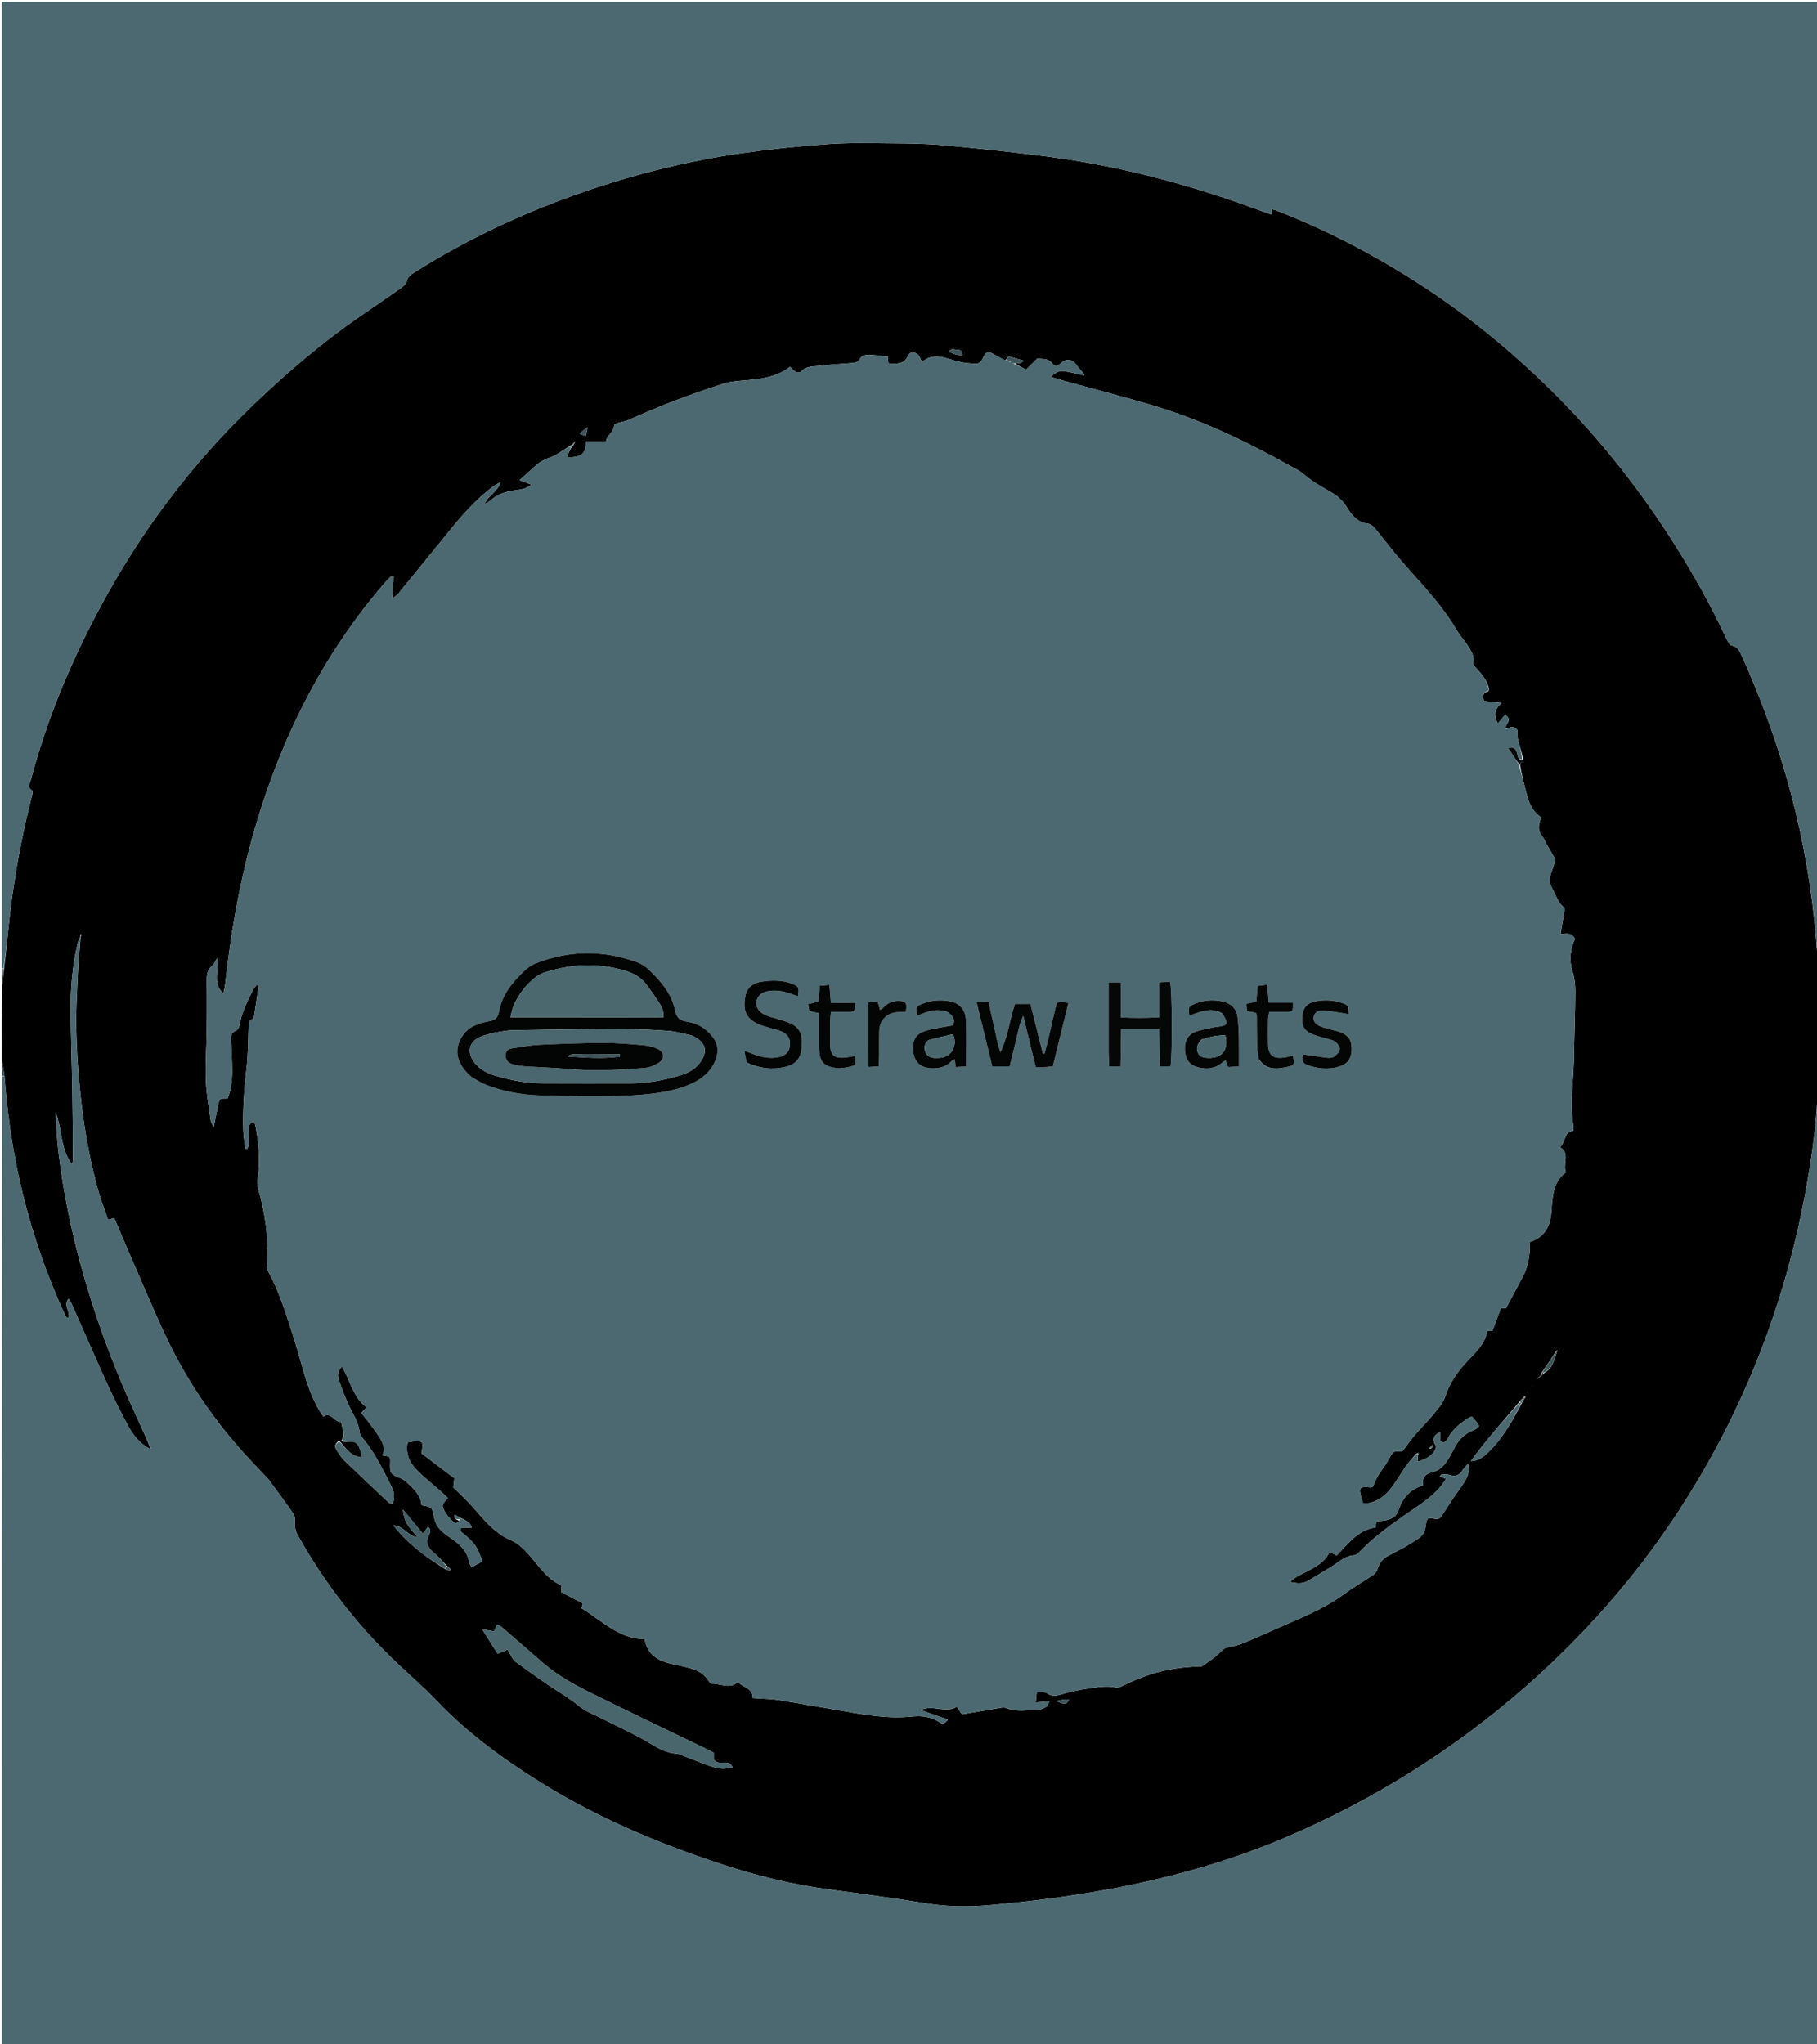 <svg version="1.1" id="Layer_1" xmlns="http://www.w3.org/2000/svg" xmlns:xlink="http://www.w3.org/1999/xlink" x="0px" y="0px"
	 width="10%" viewBox="0 0 2000 2250" enable-background="new 0 0 2000 2250" xml:space="preserve">
<path fill="#000000" opacity="1" stroke="none" 
	d="
M2,1166 
	C2,1139.292 2,1112.583 2.471,1084.276 
	C3.309,1077.125 3.677,1071.574 4.522,1065.344 
	C7.681,1039.219 9.738,1013.687 13.191,988.345 
	C18.358,950.416 25.684,912.854 35.183,875.741 
	C35.662,873.872 36.224,870.476 35.512,870.093 
	C29.205,866.709 32.954,862.084 33.974,858.212 
	C51.199,792.833 76.998,730.81 108.692,671.259 
	C153.607,586.867 210.078,511.127 279.338,444.959 
	C309.719,415.933 341.287,388.372 374.996,363.356 
	C395.307,348.283 416.541,334.458 437.219,319.872 
	C441.167,317.087 446.708,313.832 447.511,309.963 
	C448.693,304.272 452.061,302.336 455.935,299.888 
	C515.632,262.178 579.243,232.708 645.983,209.9 
	C701.555,190.909 758.42,176.935 816.523,168.587 
	C847.757,164.1 879.23,160.857 910.708,158.643 
	C934.186,156.992 957.846,157.567 981.42,157.754 
	C1000.372,157.904 1019.403,158.031 1038.246,159.801 
	C1077.957,163.532 1117.666,167.583 1157.196,172.854 
	C1233.036,182.965 1306.613,202.481 1378.479,228.588 
	C1385.236,231.043 1392.013,233.445 1399.588,236.161 
	C1399.588,233.378 1399.588,231.947 1399.588,229.929 
	C1402.692,230.994 1405.208,231.755 1407.649,232.709 
	C1465.261,255.235 1519.534,284.19 1571.078,318.267 
	C1623.479,352.911 1671.282,393.024 1715.553,437.692 
	C1763.163,485.729 1804.5,538.508 1840.848,595.347 
	C1862.577,629.324 1882.251,664.466 1899.416,700.995 
	C1901.077,704.528 1903.341,709.862 1906.099,710.402 
	C1914.014,711.95 1915.306,718.221 1917.93,723.584 
	C1921.292,730.456 1924.172,737.566 1927.16,744.615 
	C1968.566,842.301 1993.296,943.988 2000.302,1050.752 
	C2000.825,1056.397 2001.413,1061.199 2002,1066 
	C2002,1108.042 2002,1150.084 2001.575,1193.771 
	C1999.96,1211.999 1999.412,1228.657 1997.463,1245.15 
	C1990.656,1302.759 1979.177,1359.418 1962.62,1415.077 
	C1935.929,1504.803 1896.727,1588.687 1845.278,1666.773 
	C1798.667,1737.516 1743.009,1800.451 1679.307,1856.345 
	C1599.497,1926.373 1510.624,1981.821 1412.907,2023.205 
	C1334.484,2056.418 1252.388,2075.826 1168.379,2087.793 
	C1143.047,2091.401 1117.568,2094.103 1092.092,2096.542 
	C1067.875,2098.862 1043.64,2098.775 1019.489,2094.829 
	C999.144,2091.503 978.718,2088.664 958.313,2085.704 
	C932.648,2081.982 906.809,2079.213 881.332,2074.488 
	C842.323,2067.254 804.393,2055.761 767.008,2042.487 
	C707.217,2021.257 649.522,1995.59 595.523,1962.021 
	C554.09,1936.265 514.812,1907.669 481.038,1872.263 
	C467.448,1858.016 452.672,1845.168 438.39,1831.723 
	C394.17,1790.094 357.283,1742.691 327.727,1689.589 
	C324.989,1684.669 324.013,1679.865 324.583,1674.321 
	C324.864,1671.587 324.392,1668.13 322.881,1665.961 
	C313.971,1653.164 304.662,1640.645 295.461,1628.051 
	C294.878,1627.253 294.052,1626.635 293.369,1625.906 
	C283.821,1615.695 274.03,1605.698 264.78,1595.224 
	C233.753,1560.089 207.464,1521.605 186.79,1479.586 
	C173.426,1452.424 161.929,1424.338 149.76,1396.594 
	C141.611,1378.018 133.75,1359.315 125.7,1340.527 
	C122.752,1341.379 120.45,1342.044 119.014,1342.459 
	C116.849,1336.31 114.958,1330.925 113.057,1325.543 
	C111.95,1322.408 110.668,1319.324 109.735,1316.139 
	C98.384,1277.362 91.789,1237.663 87.829,1197.554 
	C85.675,1175.736 84.368,1153.783 83.916,1131.865 
	C83.525,1112.934 84.707,1093.959 85.526,1075.018 
	C86.144,1060.737 87.289,1046.478 88.558,1031.937 
	C89.104,1030.625 89.29,1029.585 89.476,1028.545 
	C89.029,1028.523 88.582,1028.502 88.135,1028.48 
	C88.235,1029.775 88.336,1031.07 87.749,1032.7 
	C86.476,1034.925 85.767,1036.786 85.322,1038.709 
	C79.972,1061.818 77.731,1085.331 77.81,1108.957 
	C77.913,1139.552 79.109,1170.141 79.615,1200.737 
	C80.022,1225.369 80.13,1250.006 80.284,1274.642 
	C80.299,1277.066 79.706,1279.495 79.396,1281.921 
	C66.226,1264.569 68.583,1242.971 61.274,1224.254 
	C61.85,1239.909 62.794,1255.434 64.72,1270.837 
	C69.759,1311.142 77.694,1350.904 88.351,1390.111 
	C104.01,1447.72 124.444,1503.582 149.642,1557.706 
	C155.239,1569.728 160.603,1581.857 165.882,1594.124 
	C165.688,1594.311 165.303,1594.685 164.629,1594.547 
	C153.772,1588.587 146.701,1579.637 141.279,1569.702 
	C133,1554.533 125.256,1539.031 118.091,1523.304 
	C104.443,1493.344 91.372,1463.122 78.013,1433.03 
	C77.528,1431.937 76.533,1431.07 75.327,1429.523 
	C69.302,1436.883 78.138,1443.943 75.12,1450.857 
	C73.986,1450.166 73.193,1449.964 72.938,1449.479 
	C71.388,1446.535 69.864,1443.57 68.509,1440.532 
	C47.142,1392.65 30.869,1343.103 19.993,1291.796 
	C12.467,1256.291 7.588,1220.417 4.869,1183.385 
	C3.827,1177.03 2.914,1171.515 2,1166 
M1687.202,1525.1 
	C1686.574,1525.35 1685.947,1525.6 1685.344,1526.076 
	C1685.344,1526.076 1684.898,1526.082 1684.898,1526.082 
	C1684.898,1526.082 1685.124,1525.783 1686.19,1525.321 
	C1686.875,1525.037 1687.559,1524.753 1688.045,1524.28 
	C1688.045,1524.28 1688.374,1524.272 1688.374,1524.272 
	C1688.374,1524.272 1688.103,1524.669 1687.202,1525.1 
M1674.799,1540.205 
	C1674.105,1541.086 1673.412,1541.966 1671.754,1543.741 
	C1653.912,1564.96 1635.26,1585.52 1618.93,1608.209 
	C1626.99,1608.002 1632.613,1603.54 1637.833,1598.598 
	C1654.044,1583.249 1664.493,1563.97 1675.36,1543.749 
	C1675.828,1542.744 1676.297,1541.738 1677.534,1539.996 
	C1677.835,1539.356 1678.135,1538.715 1679.108,1537.451 
	C1678.808,1537.044 1678.507,1536.637 1678.206,1536.229 
	C1677.624,1536.857 1677.041,1537.484 1676.022,1538.957 
	C1676.022,1538.957 1675.9,1539.902 1674.799,1540.205 
M632.631,486.356 
	C631.703,487.427 630.775,488.498 628.811,489.824 
	C628.214,490.204 627.618,490.584 625.914,491.747 
	C619.078,495.821 612.664,501.199 605.283,503.592 
	C598.315,505.85 592.883,509.406 587.752,514.104 
	C582.721,518.71 577.664,523.286 571.879,528.548 
	C576.551,530.306 579.865,531.554 585.12,533.533 
	C581.416,535.527 579.402,537.078 577.13,537.727 
	C573.631,538.725 569.975,539.274 566.35,539.713 
	C555.815,540.988 546.374,544.609 538.507,551.951 
	C537.549,552.846 536.127,553.244 533.21,554.763 
	C538.109,544.42 548.265,540.553 550.754,530.977 
	C546.815,532.559 543.547,534.736 540.465,537.149 
	C524.119,549.947 510.211,565.146 497.18,581.212 
	C477.684,605.25 458.162,629.266 438.574,653.228 
	C437.152,654.969 435.104,656.198 431.557,659.158 
	C432.071,652.917 432.421,649.321 432.648,645.717 
	C432.879,642.035 432.989,638.346 433.152,634.66 
	C432.419,634.429 431.686,634.198 430.953,633.967 
	C428.466,636.492 425.825,638.885 423.513,641.561 
	C358.024,717.374 313.392,804.471 284.135,899.824 
	C265.726,959.82 254.64,1021.29 247.754,1083.583 
	C247.45,1086.329 246.716,1089.028 245.823,1093.584 
	C233.228,1081.625 241.408,1068.001 239.024,1054.551 
	C236.642,1058.411 235.761,1061.219 233.851,1062.683 
	C227.374,1067.648 227.537,1074.376 227.611,1081.456 
	C227.789,1098.426 227.784,1115.402 227.568,1132.372 
	C227.327,1151.328 225.968,1170.307 226.613,1189.225 
	C227.109,1203.768 229.887,1218.24 231.832,1232.719 
	C232.111,1234.793 233.418,1236.73 235.137,1240.866 
	C236.969,1231.768 238.269,1224.964 239.734,1218.197 
	C240.353,1215.333 240.523,1211.689 242.364,1209.98 
	C243.975,1208.483 247.641,1209.199 250.556,1208.922 
	C254.327,1199.282 255.52,1189.369 255.552,1179.419 
	C255.59,1167.797 254.832,1156.17 254.311,1144.551 
	C254.102,1139.909 254.722,1136.145 259.863,1134.126 
	C261.551,1133.464 263.184,1130.799 263.511,1128.829 
	C265.897,1114.448 272.351,1101.674 278.818,1088.9 
	C279.741,1087.076 281.347,1085.598 282.637,1083.959 
	C283.321,1084.21 284.006,1084.461 284.69,1084.711 
	C282.933,1096.628 281.176,1108.545 279.304,1121.245 
	C274.05,1121.924 273.716,1126.19 273.573,1131.265 
	C273.15,1146.216 273.035,1161.247 271.318,1176.075 
	C268.71,1198.601 267.052,1221.12 267.765,1243.773 
	C267.979,1250.588 269.197,1257.371 269.955,1264.168 
	C270.721,1264.218 271.488,1264.267 272.255,1264.316 
	C272.93,1262.346 274.104,1260.396 274.179,1258.404 
	C274.355,1253.758 273.753,1249.083 273.94,1244.438 
	C274.091,1240.666 273.457,1236.171 278.944,1234.61 
	C279.662,1235.8 280.704,1236.838 280.949,1238.038 
	C284.278,1254.353 285.885,1270.806 284.773,1287.478 
	C284.316,1294.335 282.324,1301.725 284.121,1307.986 
	C291.917,1335.141 295.897,1362.557 293.989,1390.808 
	C293.776,1393.967 294.251,1397.654 295.735,1400.37 
	C308.774,1424.229 316.073,1450.202 324.378,1475.848 
	C333.449,1503.862 338.109,1533.563 355.88,1558.99 
	C364.679,1553.332 367.865,1565.413 375.482,1565.026 
	C376.75,1572.4 380.288,1578.97 375.55,1585.926 
	C375.039,1585.937 374.529,1585.959 372.694,1586.135 
	C368.543,1588.847 367.911,1592.239 370.768,1596.272 
	C373.268,1599.8 375.334,1603.787 378.39,1606.746 
	C394.634,1622.476 411.107,1637.968 427.588,1653.45 
	C428.604,1654.405 430.358,1654.572 432.25,1655.288 
	C434.147,1648.619 434.282,1642.983 431.454,1637.328 
	C422.222,1618.86 413.36,1600.194 400.182,1584.028 
	C398.328,1581.753 396.087,1579.029 395.835,1576.343 
	C394.761,1564.914 388.052,1555.965 383.591,1546.008 
	C379.661,1537.237 376.083,1528.264 373.088,1519.138 
	C371.511,1514.334 371.367,1508.975 376.429,1504.009 
	C385.578,1519.681 388.71,1537.764 403.387,1548.902 
	C401.328,1551.194 399.634,1553.08 397.743,1555.185 
	C400.53,1558.636 403.14,1561.634 405.487,1564.825 
	C410.012,1570.978 414.882,1576.957 418.673,1583.546 
	C421.784,1588.954 424.163,1595.083 421.139,1601.724 
	C421.139,1601.724 421.338,1601.691 421.338,1601.691 
	C421.338,1601.691 420.509,1601.379 422.148,1601.979 
	C429.54,1603.035 429.681,1603.177 429.465,1609.347 
	C429.043,1621.411 429.789,1622.41 440.397,1626.738 
	C443.109,1627.844 445.728,1629.566 447.899,1631.544 
	C455.559,1638.521 463.189,1645.611 464.004,1656.637 
	C475.689,1658.754 475.673,1658.757 477.858,1670.115 
	C479.168,1676.92 482.678,1682.461 488.009,1686.776 
	C491.362,1689.489 494.955,1691.909 498.48,1694.404 
	C507.409,1700.724 514.732,1708.131 516.422,1719.645 
	C516.638,1721.12 517.908,1722.441 519.258,1724.846 
	C523.472,1722.536 527.301,1720.437 531.002,1718.409 
	C524.948,1701.713 522.59,1698.324 509.969,1687.917 
	C507.931,1686.237 505.295,1684.863 507.899,1681.213 
	C511.284,1681.213 514.899,1681.213 519.368,1681.213 
	C516.989,1674.192 511.478,1673.192 505.934,1670.232 
	C504.239,1669.19 502.543,1668.148 500.562,1666.931 
	C499.246,1672.654 502.849,1672.076 505.179,1673.716 
	C503.422,1677.124 500.65,1676.574 498.611,1674.625 
	C495.521,1671.674 492.521,1668.417 490.333,1664.779 
	C485.807,1657.252 486.195,1655.886 492.852,1648.84 
	C490.563,1646.592 488.353,1644.222 485.936,1642.084 
	C476.965,1634.148 467.46,1626.752 459.046,1618.27 
	C450.886,1610.044 446.107,1600.004 448.59,1587.469 
	C451.683,1586.973 454.266,1586.371 456.88,1586.174 
	C464.45,1585.602 465.79,1587.129 464.671,1594.436 
	C464.332,1596.647 464.302,1598.906 464.236,1599.767 
	C476.594,1609.105 487.947,1617.684 500.113,1626.876 
	C499.709,1630.291 499.229,1634.352 498.919,1636.973 
	C506.284,1644.326 513.403,1650.796 519.776,1657.931 
	C532.359,1672.021 543.648,1687.01 562.059,1694.979 
	C574.35,1700.3 582.686,1711.609 591.205,1721.881 
	C598.888,1731.143 606.718,1740.147 618.111,1744.832 
	C617.925,1747.747 617.764,1750.266 617.643,1752.172 
	C625.984,1756.554 633.603,1760.557 641.529,1764.722 
	C641.123,1766.361 640.69,1768.11 640.206,1770.064 
	C662.399,1783.444 680.825,1803.606 709.588,1804.089 
	C712.808,1822.923 726.609,1828.661 742.414,1831.989 
	C748.272,1833.223 754.143,1834.463 759.904,1836.077 
	C767.747,1838.274 774.79,1841.812 779.379,1849.066 
	C780.398,1850.678 782.158,1853.091 783.487,1853.033 
	C793.1,1852.62 803.048,1859.535 812.137,1851.183 
	C818.038,1857.361 828.825,1857.744 828.498,1868.887 
	C838.58,1869.633 848.277,1869.675 857.742,1871.177 
	C884.683,1875.453 911.518,1880.395 938.417,1884.939 
	C959.795,1888.55 981.399,1891.424 1002.986,1889.235 
	C1014.529,1888.066 1024.577,1889.083 1034.114,1895.465 
	C1037.979,1898.051 1040.531,1896.408 1043.341,1892.514 
	C1033.408,1889.058 1024.237,1885.868 1013.187,1882.023 
	C1027.766,1875.678 1040.985,1886.253 1053.203,1878.315 
	C1055.119,1881.167 1056.707,1883.531 1058.862,1886.738 
	C1073.031,1884.33 1087.368,1881.852 1101.727,1879.505 
	C1103.585,1879.201 1105.787,1879.02 1107.434,1879.718 
	C1118.72,1884.499 1130.43,1881.975 1141.959,1881.806 
	C1145.129,1881.76 1148.467,1880.255 1151.347,1878.709 
	C1152.777,1877.942 1153.344,1875.565 1155.136,1872.48 
	C1149.039,1872.952 1144.951,1873.269 1140.016,1873.651 
	C1140.432,1869.66 1140.76,1866.526 1141.185,1862.459 
	C1145.449,1862.739 1149.884,1861.703 1152.332,1863.45 
	C1158.807,1868.072 1164.596,1865.736 1170.985,1864.005 
	C1179.324,1861.746 1187.796,1859.686 1196.345,1858.575 
	C1206.826,1857.213 1217.323,1854.771 1228.084,1857.22 
	C1230.327,1857.73 1233.252,1856.563 1235.516,1855.459 
	C1265.38,1840.896 1288.46,1835.078 1321.419,1833.996 
	C1322.077,1833.974 1322.892,1834.038 1323.362,1833.693 
	C1329.705,1829.04 1336.535,1824.864 1342.074,1819.386 
	C1344.741,1816.748 1346.845,1814.202 1350.593,1813.296 
	C1356.37,1811.899 1362.384,1810.984 1367.804,1808.694 
	C1388.656,1799.887 1409.298,1790.582 1430.046,1781.524 
	C1447.78,1773.782 1464.965,1765.168 1480.648,1753.6 
	C1490.52,1746.318 1501.289,1740.265 1511.432,1733.333 
	C1513.608,1731.846 1515.588,1729.172 1516.322,1726.655 
	C1518.119,1720.5 1521.588,1715.88 1527.029,1712.812 
	C1533.407,1709.217 1540.042,1706.076 1546.415,1702.47 
	C1551.615,1699.527 1556.702,1696.352 1561.635,1692.981 
	C1566.288,1689.802 1568.561,1685.017 1569.327,1679.517 
	C1570.614,1670.289 1570.645,1669.994 1579.305,1671.565 
	C1583.413,1672.31 1585.268,1670.864 1587.312,1667.661 
	C1593.554,1657.876 1599.939,1648.168 1606.674,1638.718 
	C1611.358,1632.146 1616.044,1625.696 1616.954,1617.407 
	C1617.132,1615.776 1616.524,1614.06 1616.065,1610.916 
	C1613.286,1614.126 1611.26,1615.885 1609.964,1618.077 
	C1606.537,1623.867 1602.009,1625.413 1595.622,1623.283 
	C1592.912,1622.38 1589.761,1622.685 1586.812,1622.708 
	C1586.231,1622.713 1585.659,1623.941 1584.719,1625.023 
	C1587.166,1625.917 1589.16,1626.646 1591.698,1627.573 
	C1584.224,1640.132 1573.552,1648.642 1562.428,1656.399 
	C1539.487,1672.395 1515.976,1687.597 1496.462,1707.971 
	C1494.91,1709.592 1492.76,1711.621 1490.807,1711.711 
	C1480.307,1712.193 1473.427,1719.553 1465.26,1724.447 
	C1456.705,1729.573 1448.308,1734.975 1439.63,1739.88 
	C1433.994,1743.066 1427.929,1742.93 1419.976,1740.988 
	C1426.528,1734.767 1433.082,1732.368 1439.133,1729.212 
	C1448.345,1724.408 1457.414,1719.468 1462.614,1709.803 
	C1462.887,1709.298 1463.656,1709.059 1464.517,1708.479 
	C1466.583,1709.535 1468.818,1710.677 1471.198,1711.893 
	C1484.048,1698.958 1494.72,1683.649 1514.168,1681.09 
	C1514.425,1678.672 1514.651,1676.544 1514.895,1674.25 
	C1518.775,1673.88 1522.142,1673.895 1525.347,1673.183 
	C1531.958,1671.715 1536.97,1669.431 1539.583,1661.492 
	C1543.735,1648.88 1552.16,1638.939 1566.159,1634.868 
	C1564.982,1626.279 1569.071,1621.847 1577.194,1619.999 
	C1584.803,1618.268 1589.774,1612.695 1593.746,1606.375 
	C1596.754,1601.59 1599.258,1596.49 1602.018,1591.548 
	C1606.2,1584.062 1611.933,1578.283 1619.95,1574.856 
	C1629.614,1570.725 1629.681,1570.178 1622.693,1562.017 
	C1621.864,1561.049 1621.03,1560.084 1620.024,1558.915 
	C1618.593,1559.601 1617.357,1560.045 1616.277,1560.735 
	C1607.214,1566.527 1598.888,1573.074 1593.79,1582.905 
	C1591.936,1586.48 1589.675,1589.116 1585.098,1585.812 
	C1585.098,1582.635 1585.098,1579.49 1585.098,1576.074 
	C1578.488,1579.458 1576.73,1583.205 1578.907,1588.204 
	C1579.629,1589.861 1580.957,1591.793 1580.617,1593.282 
	C1579.097,1599.929 1569.431,1607.21 1560.361,1608.3 
	C1560.498,1605.661 1560.624,1603.219 1561.258,1600.192 
	C1561.129,1599.74 1560.999,1599.288 1560.87,1598.836 
	C1560.548,1599.189 1560.227,1599.542 1558.624,1600.328 
	C1554.982,1604.627 1551.023,1608.702 1547.771,1613.278 
	C1542.76,1620.331 1538.507,1627.926 1533.439,1634.934 
	C1525.42,1646.023 1515.67,1654.608 1500.425,1654.877 
	C1499.771,1652.858 1499.102,1651.026 1498.583,1649.153 
	C1495.213,1636.98 1496.146,1635.899 1508.801,1637.054 
	C1509.395,1637.108 1510.035,1636.663 1511.084,1636.303 
	C1512.891,1632.387 1514.534,1628.013 1516.848,1624.029 
	C1519.345,1619.729 1522.551,1615.845 1525.292,1611.677 
	C1526.933,1609.182 1528.185,1606.435 1529.781,1603.908 
	C1531.131,1601.77 1532.321,1598.75 1534.304,1597.978 
	C1537.27,1596.823 1540.87,1597.297 1543.776,1597.106 
	C1548.331,1591.119 1552.68,1584.844 1557.607,1579.062 
	C1564.293,1571.217 1571.745,1564.012 1578.253,1556.03 
	C1583.036,1550.164 1588.467,1544.024 1590.727,1537.069 
	C1595.512,1522.349 1603.788,1510.39 1614.065,1499.207 
	C1623.436,1489.011 1634.549,1479.816 1637.143,1464.661 
	C1639.558,1464.661 1641.663,1464.661 1642.765,1464.661 
	C1646.052,1455.801 1649.04,1447.743 1652.124,1439.43 
	C1654.17,1439.667 1655.948,1439.874 1657.515,1440.055 
	C1663.782,1428.32 1669.902,1416.891 1675.992,1405.447 
	C1682.385,1393.433 1684.234,1380.365 1683.955,1366.863 
	C1700.094,1361.682 1706.186,1349.873 1707.586,1334.784 
	C1707.924,1331.139 1708.008,1327.47 1708.36,1323.827 
	C1709.6,1311.004 1711.935,1298.636 1723.609,1290.288 
	C1719.661,1281.116 1728.725,1269.896 1717.259,1262.604 
	C1723.389,1256.609 1721.302,1245.646 1731.695,1244.531 
	C1731.695,1241.739 1731.94,1239.726 1731.657,1237.79 
	C1727.96,1212.509 1732.175,1187.321 1732.534,1162.092 
	C1732.869,1138.482 1733.859,1114.879 1733.944,1091.271 
	C1733.971,1083.703 1733.027,1075.816 1730.77,1068.627 
	C1726.86,1056.176 1728.508,1044.638 1733.593,1033.262 
	C1730.062,1026.566 1724.519,1027.314 1718.299,1028.321 
	C1718.299,1028.321 1717.835,1027.858 1717.937,1026.227 
	C1719.43,1017.438 1720.924,1008.65 1722.485,999.464 
	C1714.615,993.936 1712.513,984.882 1708.178,977.145 
	C1705.111,971.673 1705.221,966.601 1707.282,961.009 
	C1709.426,955.195 1711.178,949.236 1712.163,946.218 
	C1707.492,938.083 1704.264,932.506 1701.085,926.901 
	C1699.942,924.885 1699.261,922.502 1697.777,920.803 
	C1692.039,914.232 1693.186,907.355 1696.563,899.772 
	C1688.128,894.395 1683.69,886.033 1681.109,876.578 
	C1677.972,865.081 1675.075,853.518 1673.03,841.293 
	C1674.079,839.698 1675.128,838.102 1676.189,834.86 
	C1674.908,824.476 1668.977,815.005 1670.212,804.032 
	C1670.34,802.895 1667.211,800.461 1665.419,800.27 
	C1663.053,800.018 1660.514,801.388 1657.451,801.51 
	C1657.451,801.51 1656.844,800.971 1657.212,799.676 
	C1661.919,791.551 1661.919,791.551 1656.944,786.564 
	C1654.343,789.669 1651.77,792.74 1648.725,796.375 
	C1644.242,787.759 1644.274,780.76 1653.006,773.614 
	C1645.12,772.749 1639.419,772.124 1633.496,771.474 
	C1631.86,766.228 1631.778,762.098 1638.232,760.817 
	C1638.556,760.213 1638.879,759.609 1638.857,757.59 
	C1636.608,748.501 1630.714,741.749 1624.61,735.083 
	C1623.141,733.479 1620.887,730.999 1621.286,729.553 
	C1623.086,723.024 1620.215,718.287 1617.097,713.025 
	C1612.878,705.903 1607.105,699.825 1603.006,692.881 
	C1588.997,669.152 1570.706,649.044 1552.434,628.743 
	C1539.326,614.18 1527.164,598.75 1514.939,583.421 
	C1511.678,579.331 1508.985,576.257 1503.069,575.925 
	C1499.222,575.709 1495.077,572.855 1491.936,570.165 
	C1488.464,567.192 1485.517,563.336 1483.172,559.372 
	C1478.443,551.377 1472.057,545.461 1463.943,541.035 
	C1457.03,537.264 1450.275,533.153 1443.728,528.777 
	C1438.52,525.296 1434.12,520.478 1428.684,517.485 
	C1409.183,506.746 1389.651,496.005 1369.656,486.238 
	C1338.533,471.037 1306.543,457.657 1273.404,447.583 
	C1240.011,437.431 1206.152,428.812 1172.503,419.501 
	C1167.612,418.148 1162.753,416.677 1156.763,414.937 
	C1161.739,409.201 1166.829,407.726 1172.142,408.564 
	C1179.302,409.695 1186.308,411.798 1193.561,412.966 
	C1193.561,412.966 1193.646,412.896 1193.646,412.896 
	C1193.646,412.896 1193.268,413.47 1193.354,411.966 
	C1190.47,408.459 1187.343,405.12 1184.756,401.406 
	C1180.463,395.242 1173.219,394.201 1167.797,399.69 
	C1164.527,403.001 1160.751,403.425 1158.361,400.207 
	C1153.484,393.64 1146.667,395.52 1141.87,394.557 
	C1137.485,398.845 1133.918,402.334 1129.422,406.731 
	C1124.989,404.577 1120.381,402.338 1117.203,399.62 
	C1120.064,399.322 1123.46,401.187 1126.662,396.907 
	C1121.216,395.327 1116.616,394.094 1112.084,392.647 
	C1108.402,391.471 1109.044,394.945 1106.321,396.762 
	C1102.549,394.695 1098.721,392.722 1095.015,390.541 
	C1087.398,386.057 1085.407,386.479 1081.627,394.675 
	C1079.856,398.514 1077.432,400.59 1073.237,400.27 
	C1068.613,399.916 1063.929,399.764 1059.403,398.865 
	C1053.537,397.7 1047.778,395.962 1042.014,394.329 
	C1032.415,391.61 1023.127,390.979 1014.917,398.561 
	C1013.596,395.802 1012.855,393.544 1011.553,391.676 
	C1008.455,387.232 1001.886,386.428 999.908,390.98 
	C995.232,401.745 986.743,400.103 977.849,399.883 
	C977.618,397.184 977.429,394.985 977.219,392.529 
	C969.781,391.759 962.548,390.573 955.301,390.479 
	C952.434,390.442 947.951,392.113 946.973,394.265 
	C944.802,399.044 941.075,399.238 937.231,399.603 
	C926.309,400.638 915.294,400.934 904.45,402.466 
	C896.536,403.585 887.619,402.055 881.313,409.376 
	C880.517,410.3 877.351,410.169 875.95,409.365 
	C873.674,408.059 871.949,405.791 869.686,403.639 
	C855.953,414.398 839.633,416.932 822.88,418.395 
	C813.99,419.172 804.788,419.584 796.394,422.257 
	C760.532,433.679 725.354,447.003 691.06,462.597 
	C688.157,463.916 684.738,464.054 681.647,465.023 
	C679.607,465.662 676.044,466.793 676.036,467.726 
	C675.974,475.603 667.87,478.807 666.93,485.963 
	C659.041,485.963 651.897,485.963 644.75,485.963 
	C645.391,499.153 640.017,503.687 623.956,503.269 
	C625.447,499.396 626.834,495.796 629.193,491.835 
	C629.554,491.264 629.915,490.693 631.342,489.731 
	C631.988,488.423 632.634,487.114 633.479,485.625 
	C633.479,485.625 633.493,485.671 632.631,486.356 
M1575.387,1594.097 
	C1576.23,1593.253 1577.095,1592.428 1577.859,1591.518 
	C1577.904,1591.464 1577.137,1590.728 1576.748,1590.31 
	C1575.727,1591.408 1574.706,1592.506 1573.248,1593.704 
	C1573.248,1593.704 1573.357,1594.512 1573.357,1594.512 
	C1573.357,1594.512 1574.014,1594.017 1575.387,1594.097 
M1692.809,1517.205 
	C1693.975,1516.276 1695.142,1515.347 1697.082,1513.665 
	C1697.8,1512.865 1698.517,1512.066 1700.436,1510.626 
	C1709.541,1505.102 1711.239,1495.4 1714.309,1486.023 
	C1714.309,1486.023 1714.38,1485.57 1714.38,1485.57 
	C1714.38,1485.57 1714.279,1486.545 1712.991,1486.869 
	C1707.975,1494.566 1702.96,1502.264 1696.935,1510.79 
	C1696.798,1512.079 1696.661,1513.367 1695.324,1514.597 
	C1694.044,1515.547 1692.765,1516.496 1691.75,1517.551 
	C1691.75,1517.551 1691.494,1517.662 1691.494,1517.662 
	C1691.494,1517.662 1691.666,1517.245 1692.809,1517.205 
M491.34,1722.798 
	C486.668,1718.077 482.334,1712.947 477.24,1708.736 
	C470.786,1703.4 468.514,1697.636 471.945,1689.639 
	C473.084,1686.985 475.493,1683.507 470.941,1680.41 
	C469.369,1682.589 467.835,1684.715 465.436,1688.041 
	C457.748,1678.67 450.633,1669.999 443.519,1661.327 
	C443.99,1667.37 445.499,1672.814 448.286,1677.497 
	C451.135,1682.284 455.239,1686.325 459.93,1692.088 
	C448.578,1690.604 444.622,1679.36 433.096,1678.868 
	C449.341,1699.658 468.903,1713.634 490.411,1727.054 
	C491.93,1727.642 493.449,1728.23 494.969,1728.818 
	C495.423,1728.226 495.877,1727.634 496.332,1727.042 
	C494.906,1726 493.481,1724.958 491.34,1722.798 
M746.178,1930.181 
	C752.69,1932.681 759.188,1935.218 765.718,1937.67 
	C772.56,1940.239 779.321,1943.119 786.327,1945.133 
	C792.619,1946.941 799.175,1947.241 806.352,1944.949 
	C801.707,1934.752 791.039,1944.637 785.751,1936.519 
	C785.751,1934.896 785.751,1932.025 785.751,1929.095 
	C782.115,1927.275 778.879,1925.609 775.605,1924.023 
	C733.678,1903.716 691.607,1883.698 649.877,1862.992 
	C631.414,1853.831 613.315,1843.801 597.598,1830.122 
	C582.547,1817.022 567.47,1803.953 552.351,1790.932 
	C550.951,1789.725 549.168,1788.963 547.394,1787.894 
	C546.007,1790.741 544.902,1793.01 543.687,1795.504 
	C538.935,1794.639 534.661,1793.86 530.806,1793.158 
	C536.37,1801.991 541.752,1810.535 547.784,1820.11 
	C550.534,1818.958 554.31,1817.375 558.81,1815.489 
	C560.479,1818.587 561.906,1821.474 563.563,1824.221 
	C564.534,1825.829 565.61,1827.578 567.087,1828.643 
	C578.947,1837.193 590.794,1845.771 602.883,1853.99 
	C614.318,1861.765 626.361,1868.482 637.124,1877.449 
	C644.624,1883.698 654.473,1887.16 663.351,1891.714 
	C680.802,1900.663 698.807,1908.672 715.593,1918.722 
	C724.865,1924.273 733.541,1929.644 746.178,1930.181 
M1052.629,385.249 
	C1049.793,384.207 1046.991,383.337 1044.558,387.124 
	C1049.305,389.289 1053.708,391.403 1059.51,390.68 
	C1058.848,386.886 1058.149,384.26 1052.629,385.249 
M1170.523,1870.651 
	C1168.277,1871.057 1166.031,1871.462 1162.515,1872.096 
	C1173.176,1876.431 1173.176,1876.431 1176.879,1870.358 
	C1174.975,1870.358 1173.399,1870.358 1170.523,1870.651 
M638.033,477.545 
	C640.115,478.205 642.198,478.866 644.884,479.718 
	C645.459,477 645.893,474.951 646.865,470.364 
	C642.439,473.36 639.959,475.039 638.033,477.545 
M1680.771,1532.323 
	C1681.063,1532.574 1681.356,1532.826 1681.649,1533.077 
	C1681.469,1532.708 1681.289,1532.338 1680.771,1532.323 
M499.071,1731.082 
	C499.071,1731.082 498.739,1730.878 498.739,1730.878 
	C498.739,1730.878 498.774,1731.259 499.071,1731.082 
z"/>
<path fill="#4C6971" opacity="1" stroke="none" 
	d="
M4.997,1184.225 
	C7.588,1220.417 12.467,1256.291 19.993,1291.796 
	C30.869,1343.103 47.142,1392.65 68.509,1440.532 
	C69.864,1443.57 71.388,1446.535 72.938,1449.479 
	C73.193,1449.964 73.986,1450.166 75.12,1450.857 
	C78.138,1443.943 69.302,1436.883 75.327,1429.523 
	C76.533,1431.07 77.528,1431.937 78.013,1433.03 
	C91.372,1463.122 104.443,1493.344 118.091,1523.304 
	C125.256,1539.031 133,1554.533 141.279,1569.702 
	C146.701,1579.637 153.772,1588.587 164.834,1594.749 
	C165.943,1595.061 166.174,1595.034 166.405,1595.007 
	C166.295,1594.651 166.185,1594.294 166.075,1593.937 
	C160.603,1581.857 155.239,1569.728 149.642,1557.706 
	C124.444,1503.582 104.01,1447.72 88.351,1390.111 
	C77.694,1350.904 69.759,1311.142 64.72,1270.837 
	C62.794,1255.434 61.85,1239.909 61.274,1224.254 
	C68.583,1242.971 66.226,1264.569 79.396,1281.921 
	C79.706,1279.495 80.299,1277.066 80.284,1274.642 
	C80.13,1250.006 80.022,1225.369 79.615,1200.737 
	C79.109,1170.141 77.913,1139.552 77.81,1108.957 
	C77.731,1085.331 79.972,1061.818 85.322,1038.709 
	C85.767,1036.786 86.476,1034.925 87.69,1032.661 
	C88.318,1032.287 88.199,1032.208 88.199,1032.208 
	C87.289,1046.478 86.144,1060.737 85.526,1075.018 
	C84.707,1093.959 83.525,1112.934 83.916,1131.865 
	C84.368,1153.783 85.675,1175.736 87.829,1197.554 
	C91.789,1237.663 98.384,1277.362 109.735,1316.139 
	C110.668,1319.324 111.95,1322.408 113.057,1325.543 
	C114.958,1330.925 116.849,1336.31 119.014,1342.459 
	C120.45,1342.044 122.752,1341.379 125.7,1340.527 
	C133.75,1359.315 141.611,1378.018 149.76,1396.594 
	C161.929,1424.338 173.426,1452.424 186.79,1479.586 
	C207.464,1521.605 233.753,1560.089 264.78,1595.224 
	C274.03,1605.698 283.821,1615.695 293.369,1625.906 
	C294.052,1626.635 294.878,1627.253 295.461,1628.051 
	C304.662,1640.645 313.971,1653.164 322.881,1665.961 
	C324.392,1668.13 324.864,1671.587 324.583,1674.321 
	C324.013,1679.865 324.989,1684.669 327.727,1689.589 
	C357.283,1742.691 394.17,1790.094 438.39,1831.723 
	C452.672,1845.168 467.448,1858.016 481.038,1872.263 
	C514.812,1907.669 554.09,1936.265 595.523,1962.021 
	C649.522,1995.59 707.217,2021.257 767.008,2042.487 
	C804.393,2055.761 842.323,2067.254 881.332,2074.488 
	C906.809,2079.213 932.648,2081.982 958.313,2085.704 
	C978.718,2088.664 999.144,2091.503 1019.489,2094.829 
	C1043.64,2098.775 1067.875,2098.862 1092.092,2096.542 
	C1117.568,2094.103 1143.047,2091.401 1168.379,2087.793 
	C1252.388,2075.826 1334.484,2056.418 1412.907,2023.205 
	C1510.624,1981.821 1599.497,1926.373 1679.307,1856.345 
	C1743.009,1800.451 1798.667,1737.516 1845.278,1666.773 
	C1896.727,1588.687 1935.929,1504.803 1962.62,1415.077 
	C1979.177,1359.418 1990.656,1302.759 1997.463,1245.15 
	C1999.412,1228.657 1999.96,1211.999 2001.575,1194.708 
	C2002,1546.592 2002,1899.184 2002,2251.888 
	C1335.549,2251.888 669.098,2251.888 2,2251.888 
	C2,1896.625 2,1541.25 2.498,1184.995 
	C3.663,1184.152 4.33,1184.189 4.997,1184.225 
z"/>
<path fill="#4C6971" opacity="1" stroke="none" 
	d="
M2000.366,1049.908 
	C1993.296,943.988 1968.566,842.301 1927.16,744.615 
	C1924.172,737.566 1921.292,730.456 1917.93,723.584 
	C1915.306,718.221 1914.014,711.95 1906.099,710.402 
	C1903.341,709.862 1901.077,704.528 1899.416,700.995 
	C1882.251,664.466 1862.577,629.324 1840.848,595.347 
	C1804.5,538.508 1763.163,485.729 1715.553,437.692 
	C1671.282,393.024 1623.479,352.911 1571.078,318.267 
	C1519.534,284.19 1465.261,255.235 1407.649,232.709 
	C1405.208,231.755 1402.692,230.994 1399.588,229.929 
	C1399.588,231.947 1399.588,233.378 1399.588,236.161 
	C1392.013,233.445 1385.236,231.043 1378.479,228.588 
	C1306.613,202.481 1233.036,182.965 1157.196,172.854 
	C1117.666,167.583 1077.957,163.532 1038.246,159.801 
	C1019.403,158.031 1000.372,157.904 981.42,157.754 
	C957.846,157.567 934.186,156.992 910.708,158.643 
	C879.23,160.857 847.757,164.1 816.523,168.587 
	C758.42,176.935 701.555,190.909 645.983,209.9 
	C579.243,232.708 515.632,262.178 455.935,299.888 
	C452.061,302.336 448.693,304.272 447.511,309.963 
	C446.708,313.832 441.167,317.087 437.219,319.872 
	C416.541,334.458 395.307,348.283 374.996,363.356 
	C341.287,388.372 309.719,415.933 279.338,444.959 
	C210.078,511.127 153.607,586.867 108.692,671.259 
	C76.998,730.81 51.199,792.833 33.974,858.212 
	C32.954,862.084 29.205,866.709 35.512,870.093 
	C36.224,870.476 35.662,873.872 35.183,875.741 
	C25.684,912.854 18.358,950.416 13.191,988.345 
	C9.738,1013.687 7.681,1039.219 4.011,1065.318 
	C2.682,1065.98 2.341,1065.99 2,1066 
	C2,711.409 2,356.817 2,2.113 
	C668.449,2.113 1334.899,2.113 2002,2.113 
	C2002,350.708 2002,699.417 2001.593,1049.022 
	C2001.185,1049.918 2000.366,1049.908 2000.366,1049.908 
z"/>
<path fill="#3E555B" opacity="1" stroke="none" 
	d="
M4.869,1183.385 
	C4.33,1184.189 3.663,1184.152 2.498,1184.058 
	C2,1178.6 2,1173.2 2,1166.9 
	C2.914,1171.515 3.827,1177.03 4.869,1183.385 
z"/>
<path fill="#3E555B" opacity="1" stroke="none" 
	d="
M2,1066.9 
	C2.341,1065.99 2.682,1065.98 3.533,1065.996 
	C3.677,1071.574 3.309,1077.125 2.471,1083.339 
	C2,1078.6 2,1073.2 2,1066.9 
z"/>
<path fill="#3E555B" opacity="1" stroke="none" 
	d="
M2000.302,1050.752 
	C2000.366,1049.908 2001.185,1049.918 2001.593,1049.959 
	C2002,1054.741 2002,1059.482 2002,1065.112 
	C2001.413,1061.199 2000.825,1056.397 2000.302,1050.752 
z"/>
<path fill="#4C6971" opacity="1" stroke="none" 
	d="
M1718.762,1028.786 
	C1724.519,1027.314 1730.062,1026.566 1733.593,1033.262 
	C1728.508,1044.638 1726.86,1056.176 1730.77,1068.627 
	C1733.027,1075.816 1733.971,1083.703 1733.944,1091.271 
	C1733.859,1114.879 1732.869,1138.482 1732.534,1162.092 
	C1732.175,1187.321 1727.96,1212.509 1731.657,1237.79 
	C1731.94,1239.726 1731.695,1241.739 1731.695,1244.531 
	C1721.302,1245.646 1723.389,1256.609 1717.259,1262.604 
	C1728.725,1269.896 1719.661,1281.116 1723.609,1290.288 
	C1711.935,1298.636 1709.6,1311.004 1708.36,1323.827 
	C1708.008,1327.47 1707.924,1331.139 1707.586,1334.784 
	C1706.186,1349.873 1700.094,1361.682 1683.955,1366.863 
	C1684.234,1380.365 1682.385,1393.433 1675.992,1405.447 
	C1669.902,1416.891 1663.782,1428.32 1657.515,1440.055 
	C1655.948,1439.874 1654.17,1439.667 1652.124,1439.43 
	C1649.04,1447.743 1646.052,1455.801 1642.765,1464.661 
	C1641.663,1464.661 1639.558,1464.661 1637.143,1464.661 
	C1634.549,1479.816 1623.436,1489.011 1614.065,1499.207 
	C1603.788,1510.39 1595.512,1522.349 1590.727,1537.069 
	C1588.467,1544.024 1583.036,1550.164 1578.253,1556.03 
	C1571.745,1564.012 1564.293,1571.217 1557.607,1579.062 
	C1552.68,1584.844 1548.331,1591.119 1543.776,1597.106 
	C1540.87,1597.297 1537.27,1596.823 1534.304,1597.978 
	C1532.321,1598.75 1531.131,1601.77 1529.781,1603.908 
	C1528.185,1606.435 1526.933,1609.182 1525.292,1611.677 
	C1522.551,1615.845 1519.345,1619.729 1516.848,1624.029 
	C1514.534,1628.013 1512.891,1632.387 1511.084,1636.303 
	C1510.035,1636.663 1509.395,1637.108 1508.801,1637.054 
	C1496.146,1635.899 1495.213,1636.98 1498.583,1649.153 
	C1499.102,1651.026 1499.771,1652.858 1500.425,1654.877 
	C1515.67,1654.608 1525.42,1646.023 1533.439,1634.934 
	C1538.507,1627.926 1542.76,1620.331 1547.771,1613.278 
	C1551.023,1608.702 1554.982,1604.627 1559.476,1600.332 
	C1560.328,1600.336 1560.75,1600.776 1560.75,1600.776 
	C1560.624,1603.219 1560.498,1605.661 1560.361,1608.3 
	C1569.431,1607.21 1579.097,1599.929 1580.617,1593.282 
	C1580.957,1591.793 1579.629,1589.861 1578.907,1588.204 
	C1576.73,1583.205 1578.488,1579.458 1585.098,1576.074 
	C1585.098,1579.49 1585.098,1582.635 1585.098,1585.812 
	C1589.675,1589.116 1591.936,1586.48 1593.79,1582.905 
	C1598.888,1573.074 1607.214,1566.527 1616.277,1560.735 
	C1617.357,1560.045 1618.593,1559.601 1620.024,1558.915 
	C1621.03,1560.084 1621.864,1561.049 1622.693,1562.017 
	C1629.681,1570.178 1629.614,1570.725 1619.95,1574.856 
	C1611.933,1578.283 1606.2,1584.062 1602.018,1591.548 
	C1599.258,1596.49 1596.754,1601.59 1593.746,1606.375 
	C1589.774,1612.695 1584.803,1618.268 1577.194,1619.999 
	C1569.071,1621.847 1564.982,1626.279 1566.159,1634.868 
	C1552.16,1638.939 1543.735,1648.88 1539.583,1661.492 
	C1536.97,1669.431 1531.958,1671.715 1525.347,1673.183 
	C1522.142,1673.895 1518.775,1673.88 1514.895,1674.25 
	C1514.651,1676.544 1514.425,1678.672 1514.168,1681.09 
	C1494.72,1683.649 1484.048,1698.958 1471.198,1711.893 
	C1468.818,1710.677 1466.583,1709.535 1464.517,1708.479 
	C1463.656,1709.059 1462.887,1709.298 1462.614,1709.803 
	C1457.414,1719.468 1448.345,1724.408 1439.133,1729.212 
	C1433.082,1732.368 1426.528,1734.767 1419.976,1740.988 
	C1427.929,1742.93 1433.994,1743.066 1439.63,1739.88 
	C1448.308,1734.975 1456.705,1729.573 1465.26,1724.447 
	C1473.427,1719.553 1480.307,1712.193 1490.807,1711.711 
	C1492.76,1711.621 1494.91,1709.592 1496.462,1707.971 
	C1515.976,1687.597 1539.487,1672.395 1562.428,1656.399 
	C1573.552,1648.642 1584.224,1640.132 1591.698,1627.573 
	C1589.16,1626.646 1587.166,1625.917 1584.719,1625.023 
	C1585.659,1623.941 1586.231,1622.713 1586.812,1622.708 
	C1589.761,1622.685 1592.912,1622.38 1595.622,1623.283 
	C1602.009,1625.413 1606.537,1623.867 1609.964,1618.077 
	C1611.26,1615.885 1613.286,1614.126 1616.065,1610.916 
	C1616.524,1614.06 1617.132,1615.776 1616.954,1617.407 
	C1616.044,1625.696 1611.358,1632.146 1606.674,1638.718 
	C1599.939,1648.168 1593.554,1657.876 1587.312,1667.661 
	C1585.268,1670.864 1583.413,1672.31 1579.305,1671.565 
	C1570.645,1669.994 1570.614,1670.289 1569.327,1679.517 
	C1568.561,1685.017 1566.288,1689.802 1561.635,1692.981 
	C1556.702,1696.352 1551.615,1699.527 1546.415,1702.47 
	C1540.042,1706.076 1533.407,1709.217 1527.029,1712.812 
	C1521.588,1715.88 1518.119,1720.5 1516.322,1726.655 
	C1515.588,1729.172 1513.608,1731.846 1511.432,1733.333 
	C1501.289,1740.265 1490.52,1746.318 1480.648,1753.6 
	C1464.965,1765.168 1447.78,1773.782 1430.046,1781.524 
	C1409.298,1790.582 1388.656,1799.887 1367.804,1808.694 
	C1362.384,1810.984 1356.37,1811.899 1350.593,1813.296 
	C1346.845,1814.202 1344.741,1816.748 1342.074,1819.386 
	C1336.535,1824.864 1329.705,1829.04 1323.362,1833.693 
	C1322.892,1834.038 1322.077,1833.974 1321.419,1833.996 
	C1288.46,1835.078 1265.38,1840.896 1235.516,1855.459 
	C1233.252,1856.563 1230.327,1857.73 1228.084,1857.22 
	C1217.323,1854.771 1206.826,1857.213 1196.345,1858.575 
	C1187.796,1859.686 1179.324,1861.746 1170.985,1864.005 
	C1164.596,1865.736 1158.807,1868.072 1152.332,1863.45 
	C1149.884,1861.703 1145.449,1862.739 1141.185,1862.459 
	C1140.76,1866.526 1140.432,1869.66 1140.016,1873.651 
	C1144.951,1873.269 1149.039,1872.952 1155.136,1872.48 
	C1153.344,1875.565 1152.777,1877.942 1151.347,1878.709 
	C1148.467,1880.255 1145.129,1881.76 1141.959,1881.806 
	C1130.43,1881.975 1118.72,1884.499 1107.434,1879.718 
	C1105.787,1879.02 1103.585,1879.201 1101.727,1879.505 
	C1087.368,1881.852 1073.031,1884.33 1058.862,1886.738 
	C1056.707,1883.531 1055.119,1881.167 1053.203,1878.315 
	C1040.985,1886.253 1027.766,1875.678 1013.187,1882.023 
	C1024.237,1885.868 1033.408,1889.058 1043.341,1892.514 
	C1040.531,1896.408 1037.979,1898.051 1034.114,1895.465 
	C1024.577,1889.083 1014.529,1888.066 1002.986,1889.235 
	C981.399,1891.424 959.795,1888.55 938.417,1884.939 
	C911.518,1880.395 884.683,1875.453 857.742,1871.177 
	C848.277,1869.675 838.58,1869.633 828.498,1868.887 
	C828.825,1857.744 818.038,1857.361 812.137,1851.183 
	C803.048,1859.535 793.1,1852.62 783.487,1853.033 
	C782.158,1853.091 780.398,1850.678 779.379,1849.066 
	C774.79,1841.812 767.747,1838.274 759.904,1836.077 
	C754.143,1834.463 748.272,1833.223 742.414,1831.989 
	C726.609,1828.661 712.808,1822.923 709.588,1804.089 
	C680.825,1803.606 662.399,1783.444 640.206,1770.064 
	C640.69,1768.11 641.123,1766.361 641.529,1764.722 
	C633.603,1760.557 625.984,1756.554 617.643,1752.172 
	C617.764,1750.266 617.925,1747.747 618.111,1744.832 
	C606.718,1740.147 598.888,1731.143 591.205,1721.881 
	C582.686,1711.609 574.35,1700.3 562.059,1694.979 
	C543.648,1687.01 532.359,1672.021 519.776,1657.931 
	C513.403,1650.796 506.284,1644.326 498.919,1636.973 
	C499.229,1634.352 499.709,1630.291 500.113,1626.876 
	C487.947,1617.684 476.594,1609.105 464.236,1599.767 
	C464.302,1598.906 464.332,1596.647 464.671,1594.436 
	C465.79,1587.129 464.45,1585.602 456.88,1586.174 
	C454.266,1586.371 451.683,1586.973 448.59,1587.469 
	C446.107,1600.004 450.886,1610.044 459.046,1618.27 
	C467.46,1626.752 476.965,1634.148 485.936,1642.084 
	C488.353,1644.222 490.563,1646.592 492.852,1648.84 
	C486.195,1655.886 485.807,1657.252 490.333,1664.779 
	C492.521,1668.417 495.521,1671.674 498.611,1674.625 
	C500.65,1676.574 503.422,1677.124 505.693,1672.75 
	C506.208,1671.784 506.808,1671.12 506.808,1671.12 
	C511.478,1673.192 516.989,1674.192 519.368,1681.213 
	C514.899,1681.213 511.284,1681.213 507.899,1681.213 
	C505.295,1684.863 507.931,1686.237 509.969,1687.917 
	C522.59,1698.324 524.948,1701.713 531.002,1718.409 
	C527.301,1720.437 523.472,1722.536 519.258,1724.846 
	C517.908,1722.441 516.638,1721.12 516.422,1719.645 
	C514.732,1708.131 507.409,1700.724 498.48,1694.404 
	C494.955,1691.909 491.362,1689.489 488.009,1686.776 
	C482.678,1682.461 479.168,1676.92 477.858,1670.115 
	C475.673,1658.757 475.689,1658.754 464.004,1656.637 
	C463.189,1645.611 455.559,1638.521 447.899,1631.544 
	C445.728,1629.566 443.109,1627.844 440.397,1626.738 
	C429.789,1622.41 429.043,1621.411 429.465,1609.347 
	C429.681,1603.177 429.54,1603.035 421.436,1601.703 
	C420.724,1601.428 420.524,1601.489 420.524,1601.489 
	C424.163,1595.083 421.784,1588.954 418.673,1583.546 
	C414.882,1576.957 410.012,1570.978 405.487,1564.825 
	C403.14,1561.634 400.53,1558.636 397.743,1555.185 
	C399.634,1553.08 401.328,1551.194 403.387,1548.902 
	C388.71,1537.764 385.578,1519.681 376.429,1504.009 
	C371.367,1508.975 371.511,1514.334 373.088,1519.138 
	C376.083,1528.264 379.661,1537.237 383.591,1546.008 
	C388.052,1555.965 394.761,1564.914 395.835,1576.343 
	C396.087,1579.029 398.328,1581.753 400.182,1584.028 
	C413.36,1600.194 422.222,1618.86 431.454,1637.328 
	C434.282,1642.983 434.147,1648.619 432.25,1655.288 
	C430.358,1654.572 428.604,1654.405 427.588,1653.45 
	C411.107,1637.968 394.634,1622.476 378.39,1606.746 
	C375.334,1603.787 373.268,1599.8 370.768,1596.272 
	C367.911,1592.239 368.543,1588.847 373.583,1586.696 
	C380.937,1594.393 386.371,1603.035 398.378,1603.809 
	C397.564,1600.518 397.099,1597.993 396.313,1595.573 
	C393.722,1587.593 390.058,1585.655 381.611,1587.093 
	C379.96,1587.375 378.087,1586.35 376.317,1585.928 
	C380.288,1578.97 376.75,1572.4 375.482,1565.026 
	C367.865,1565.413 364.679,1553.332 355.88,1558.99 
	C338.109,1533.563 333.449,1503.862 324.378,1475.848 
	C316.073,1450.202 308.774,1424.229 295.735,1400.37 
	C294.251,1397.654 293.776,1393.967 293.989,1390.808 
	C295.897,1362.557 291.917,1335.141 284.121,1307.986 
	C282.324,1301.725 284.316,1294.335 284.773,1287.478 
	C285.885,1270.806 284.278,1254.353 280.949,1238.038 
	C280.704,1236.838 279.662,1235.8 278.944,1234.61 
	C273.457,1236.171 274.091,1240.666 273.94,1244.438 
	C273.753,1249.083 274.355,1253.758 274.179,1258.404 
	C274.104,1260.396 272.93,1262.346 272.255,1264.316 
	C271.488,1264.267 270.721,1264.218 269.955,1264.168 
	C269.197,1257.371 267.979,1250.588 267.765,1243.773 
	C267.052,1221.12 268.71,1198.601 271.318,1176.075 
	C273.035,1161.247 273.15,1146.216 273.573,1131.265 
	C273.716,1126.19 274.05,1121.924 279.304,1121.245 
	C281.176,1108.545 282.933,1096.628 284.69,1084.711 
	C284.006,1084.461 283.321,1084.21 282.637,1083.959 
	C281.347,1085.598 279.741,1087.076 278.818,1088.9 
	C272.351,1101.674 265.897,1114.448 263.511,1128.829 
	C263.184,1130.799 261.551,1133.464 259.863,1134.126 
	C254.722,1136.145 254.102,1139.909 254.311,1144.551 
	C254.832,1156.17 255.59,1167.797 255.552,1179.419 
	C255.52,1189.369 254.327,1199.282 250.556,1208.922 
	C247.641,1209.199 243.975,1208.483 242.364,1209.98 
	C240.523,1211.689 240.353,1215.333 239.734,1218.197 
	C238.269,1224.964 236.969,1231.768 235.137,1240.866 
	C233.418,1236.73 232.111,1234.793 231.832,1232.719 
	C229.887,1218.24 227.109,1203.768 226.613,1189.225 
	C225.968,1170.307 227.327,1151.328 227.568,1132.372 
	C227.784,1115.402 227.789,1098.426 227.611,1081.456 
	C227.537,1074.376 227.374,1067.648 233.851,1062.683 
	C235.761,1061.219 236.642,1058.411 239.024,1054.551 
	C241.408,1068.001 233.228,1081.625 245.823,1093.584 
	C246.716,1089.028 247.45,1086.329 247.754,1083.583 
	C254.64,1021.29 265.726,959.82 284.135,899.824 
	C313.392,804.471 358.024,717.374 423.513,641.561 
	C425.825,638.885 428.466,636.492 430.953,633.967 
	C431.686,634.198 432.419,634.429 433.152,634.66 
	C432.989,638.346 432.879,642.035 432.648,645.717 
	C432.421,649.321 432.071,652.917 431.557,659.158 
	C435.104,656.198 437.152,654.969 438.574,653.228 
	C458.162,629.266 477.684,605.25 497.18,581.212 
	C510.211,565.146 524.119,549.947 540.465,537.149 
	C543.547,534.736 546.815,532.559 550.754,530.977 
	C548.265,540.553 538.109,544.42 533.21,554.763 
	C536.127,553.244 537.549,552.846 538.507,551.951 
	C546.374,544.609 555.815,540.988 566.35,539.713 
	C569.975,539.274 573.631,538.725 577.13,537.727 
	C579.402,537.078 581.416,535.527 585.12,533.533 
	C579.865,531.554 576.551,530.306 571.879,528.548 
	C577.664,523.286 582.721,518.71 587.752,514.104 
	C592.883,509.406 598.315,505.85 605.283,503.592 
	C612.664,501.199 619.078,495.821 626.767,491.665 
	C627.619,491.584 628.22,492.196 628.22,492.196 
	C626.834,495.796 625.447,499.396 623.956,503.269 
	C640.017,503.687 645.391,499.153 644.75,485.963 
	C651.897,485.963 659.041,485.963 666.93,485.963 
	C667.87,478.807 675.974,475.603 676.036,467.726 
	C676.044,466.793 679.607,465.662 681.647,465.023 
	C684.738,464.054 688.157,463.916 691.06,462.597 
	C725.354,447.003 760.532,433.679 796.394,422.257 
	C804.788,419.584 813.99,419.172 822.88,418.395 
	C839.633,416.932 855.953,414.398 869.686,403.639 
	C871.949,405.791 873.674,408.059 875.95,409.365 
	C877.351,410.169 880.517,410.3 881.313,409.376 
	C887.619,402.055 896.536,403.585 904.45,402.466 
	C915.294,400.934 926.309,400.638 937.231,399.603 
	C941.075,399.238 944.802,399.044 946.973,394.265 
	C947.951,392.113 952.434,390.442 955.301,390.479 
	C962.548,390.573 969.781,391.759 977.219,392.529 
	C977.429,394.985 977.618,397.184 977.849,399.883 
	C986.743,400.103 995.232,401.745 999.908,390.98 
	C1001.886,386.428 1008.455,387.232 1011.553,391.676 
	C1012.855,393.544 1013.596,395.802 1014.917,398.561 
	C1023.127,390.979 1032.415,391.61 1042.014,394.329 
	C1047.778,395.962 1053.537,397.7 1059.403,398.865 
	C1063.929,399.764 1068.613,399.916 1073.237,400.27 
	C1077.432,400.59 1079.856,398.514 1081.627,394.675 
	C1085.407,386.479 1087.398,386.057 1095.015,390.541 
	C1098.721,392.722 1102.549,394.695 1107.137,396.504 
	C1107.953,396.246 1107.814,396.084 1107.996,396.779 
	C1109.469,397.717 1110.76,397.96 1112.025,398.104 
	C1112,398.005 1111.802,398.055 1111.98,398.744 
	C1113.455,399.69 1114.753,399.946 1116.008,400.106 
	C1115.964,400.01 1115.774,400.099 1115.774,400.099 
	C1120.381,402.338 1124.989,404.577 1129.422,406.731 
	C1133.918,402.334 1137.485,398.845 1141.87,394.557 
	C1146.667,395.52 1153.484,393.64 1158.361,400.207 
	C1160.751,403.425 1164.527,403.001 1167.797,399.69 
	C1173.219,394.201 1180.463,395.242 1184.756,401.406 
	C1187.343,405.12 1190.47,408.459 1193.355,412.615 
	C1193.357,413.265 1193.38,413.485 1193.38,413.485 
	C1186.308,411.798 1179.302,409.695 1172.142,408.564 
	C1166.829,407.726 1161.739,409.201 1156.763,414.937 
	C1162.753,416.677 1167.612,418.148 1172.503,419.501 
	C1206.152,428.812 1240.011,437.431 1273.404,447.583 
	C1306.543,457.657 1338.533,471.037 1369.656,486.238 
	C1389.651,496.005 1409.183,506.746 1428.684,517.485 
	C1434.12,520.478 1438.52,525.296 1443.728,528.777 
	C1450.275,533.153 1457.03,537.264 1463.943,541.035 
	C1472.057,545.461 1478.443,551.377 1483.172,559.372 
	C1485.517,563.336 1488.464,567.192 1491.936,570.165 
	C1495.077,572.855 1499.222,575.709 1503.069,575.925 
	C1508.985,576.257 1511.678,579.331 1514.939,583.421 
	C1527.164,598.75 1539.326,614.18 1552.434,628.743 
	C1570.706,649.044 1588.997,669.152 1603.006,692.881 
	C1607.105,699.825 1612.878,705.903 1617.097,713.025 
	C1620.215,718.287 1623.086,723.024 1621.286,729.553 
	C1620.887,730.999 1623.141,733.479 1624.61,735.083 
	C1630.714,741.749 1636.608,748.501 1638.677,758.604 
	C1638.497,759.618 1637.796,760.236 1637.796,760.236 
	C1631.778,762.098 1631.86,766.228 1633.496,771.474 
	C1639.419,772.124 1645.12,772.749 1653.006,773.614 
	C1644.274,780.76 1644.242,787.759 1648.725,796.375 
	C1651.77,792.74 1654.343,789.669 1656.944,786.564 
	C1661.919,791.551 1661.919,791.551 1656.914,800.627 
	C1657.094,801.739 1657.572,801.899 1658.049,802.06 
	C1660.514,801.388 1663.053,800.018 1665.419,800.27 
	C1667.211,800.461 1670.34,802.895 1670.212,804.032 
	C1668.977,815.005 1674.908,824.476 1675.396,835.888 
	C1670.023,835.619 1670.715,831.295 1669.534,828.057 
	C1667.977,823.785 1665.366,821.656 1660.059,823.218 
	C1664.281,829.813 1668.178,835.898 1672.074,841.984 
	C1675.075,853.518 1677.972,865.081 1681.109,876.578 
	C1683.69,886.033 1688.128,894.395 1696.563,899.772 
	C1693.186,907.355 1692.039,914.232 1697.777,920.803 
	C1699.261,922.502 1699.942,924.885 1701.085,926.901 
	C1704.264,932.506 1707.492,938.083 1712.163,946.218 
	C1711.178,949.236 1709.426,955.195 1707.282,961.009 
	C1705.221,966.601 1705.111,971.673 1708.178,977.145 
	C1712.513,984.882 1714.615,993.936 1722.485,999.464 
	C1720.924,1008.65 1719.43,1017.438 1717.596,1027.208 
	C1717.758,1028.387 1718.26,1028.587 1718.762,1028.786 
M520.703,1186.436 
	C525.675,1189.084 530.431,1192.304 535.658,1194.276 
	C554.166,1201.256 573.525,1204.882 593.183,1205.544 
	C620.128,1206.451 647.115,1206.459 674.08,1206.269 
	C688.018,1206.171 702.019,1205.442 715.863,1203.864 
	C733.063,1201.904 750.115,1198.637 765.674,1190.382 
	C776.674,1184.545 784.799,1176.075 788.508,1163.905 
	C791.117,1155.34 789.715,1147.687 783.946,1140.556 
	C776.656,1131.542 767.379,1126.043 756.121,1124.439 
	C748.472,1123.348 744.655,1120.07 743.096,1112.221 
	C739.359,1093.415 727.191,1079.582 713.825,1066.858 
	C710.297,1063.499 705.759,1060.696 701.179,1059.028 
	C664.076,1045.52 626.92,1045.817 590.094,1060.052 
	C584.98,1062.028 580.159,1065.617 576.157,1069.456 
	C563.276,1081.81 552.35,1095.558 549.144,1113.862 
	C548.095,1119.852 544.9,1122.934 538.692,1123.91 
	C533.16,1124.78 527.602,1126.415 522.457,1128.642 
	C509.034,1134.452 500.577,1150.764 504.245,1163.912 
	C506.724,1172.798 512.275,1179.898 520.703,1186.436 
M1098.222,1148.247 
	C1094.863,1133.089 1091.504,1117.932 1088.049,1102.341 
	C1083.257,1102.587 1079.84,1102.762 1074.935,1103.013 
	C1080.946,1127.57 1086.595,1150.655 1092.217,1173.624 
	C1099.382,1173.624 1105.213,1173.624 1111.379,1173.624 
	C1113.735,1163.954 1115.85,1154.904 1118.157,1145.902 
	C1120.361,1137.304 1121.365,1128.299 1126.291,1118.016 
	C1131.207,1138.198 1135.517,1155.897 1140.02,1174.383 
	C1144.328,1174.383 1147.945,1174.485 1151.552,1174.345 
	C1153.808,1174.257 1156.051,1173.804 1158.882,1173.44 
	C1164.628,1150.101 1170.312,1127.019 1176.006,1103.892 
	C1163.903,1101.408 1163.622,1101.49 1161.419,1110.764 
	C1158.805,1121.772 1156.423,1132.835 1153.828,1143.848 
	C1152.589,1149.108 1151.09,1154.307 1149.709,1159.533 
	C1149.087,1159.505 1148.464,1159.478 1147.841,1159.45 
	C1143.271,1141.222 1138.702,1122.993 1134.184,1104.969 
	C1127.731,1104.969 1122.542,1104.969 1117.228,1104.969 
	C1111.177,1122.823 1109.385,1141.314 1101.128,1158.146 
	C1100.271,1155.356 1099.414,1152.567 1098.222,1148.247 
M1220.236,1160.691 
	C1220.405,1164.917 1220.575,1169.144 1220.758,1173.707 
	C1225.336,1173.707 1228.845,1173.707 1233.422,1173.707 
	C1233.66,1159.687 1233.888,1146.25 1234.12,1132.508 
	C1248.631,1132.508 1261.762,1132.508 1275.931,1132.508 
	C1276.152,1146.627 1276.363,1160.063 1276.575,1173.616 
	C1281.523,1173.616 1285.006,1173.616 1288.334,1173.616 
	C1290.447,1163.314 1290.237,1089.42 1287.966,1080.562 
	C1284.477,1080.728 1280.783,1080.903 1275.995,1081.131 
	C1275.995,1094.465 1275.995,1106.649 1275.995,1119.582 
	C1261.451,1120.588 1248.085,1120.421 1233.599,1119.822 
	C1233.599,1106.197 1233.599,1094.004 1233.599,1081.168 
	C1228.763,1081.168 1225.073,1081.168 1220.235,1081.168 
	C1220.235,1107.588 1220.235,1133.173 1220.236,1160.691 
M822.911,1169.967 
	C836.384,1176.188 850.418,1177.495 864.764,1174.09 
	C876.455,1171.316 882.109,1163.873 882.361,1151.99 
	C882.403,1149.994 882.271,1147.992 882.383,1146.001 
	C882.942,1136.019 878.018,1129.565 869.177,1125.863 
	C865.211,1124.202 861.008,1123.101 856.899,1121.788 
	C852.155,1120.272 847.254,1119.142 842.676,1117.233 
	C835.629,1114.294 831.951,1108.607 832.611,1102.767 
	C833.341,1096.302 838.34,1091.738 846.508,1090.672 
	C854.552,1089.622 862.403,1090.812 870.016,1093.641 
	C872.702,1094.639 875.459,1095.443 878.298,1096.374 
	C879.766,1086.771 879.166,1085.554 872.09,1082.806 
	C860.853,1078.442 849.195,1078.741 837.652,1080.529 
	C829.218,1081.835 822.43,1086.814 820.631,1095.417 
	C817.255,1111.561 820.75,1121.447 836.064,1127.749 
	C839.737,1129.26 843.639,1130.225 847.457,1131.368 
	C851.592,1132.605 855.906,1133.387 859.869,1135.026 
	C867.198,1138.058 870.238,1143.35 869.548,1150.672 
	C868.885,1157.702 864.641,1162.032 856.506,1163.555 
	C848.13,1165.122 839.957,1164.037 831.999,1161.096 
	C828.35,1159.748 824.696,1158.415 819.305,1156.437 
	C820.255,1161.631 820.936,1165.352 822.911,1169.967 
M1346.498,1116.364 
	C1352.517,1126.918 1351.739,1128.597 1340.117,1130.127 
	C1338.469,1130.344 1336.782,1130.386 1335.175,1130.769 
	C1328.414,1132.379 1321.388,1133.374 1315,1135.94 
	C1306.702,1139.273 1303.238,1147.432 1304.39,1157.518 
	C1305.461,1166.888 1309.76,1172.361 1318.605,1174.61 
	C1328.424,1177.107 1337.735,1176.232 1345.712,1169.092 
	C1346.621,1168.278 1347.906,1167.887 1349.066,1167.274 
	C1350.041,1169.779 1350.847,1171.849 1351.823,1174.357 
	C1355.708,1174.137 1359.19,1173.939 1363.731,1173.682 
	C1363.731,1162.497 1363.914,1152.237 1363.671,1141.987 
	C1363.489,1134.369 1363.145,1126.713 1362.166,1119.166 
	C1360.955,1109.822 1354.753,1104.188 1345.988,1102.277 
	C1335.462,1099.982 1324.846,1100.591 1314.738,1104.932 
	C1308.238,1107.723 1307.751,1108.892 1309.168,1117.853 
	C1312.948,1116.503 1316.577,1115.026 1320.314,1113.91 
	C1328.782,1111.382 1337.244,1110.065 1346.498,1116.364 
M1044.044,1114.309 
	C1049.249,1117.857 1051.597,1122.314 1049.012,1128.484 
	C1038.833,1130.429 1028.888,1131.587 1019.4,1134.328 
	C1007.392,1137.798 1003.403,1145.832 1005.496,1159.12 
	C1007.156,1169.655 1014.028,1175.324 1025.57,1175.715 
	C1034.25,1176.01 1042.024,1174.008 1048.011,1167.177 
	C1048.534,1166.58 1049.609,1166.467 1050.969,1165.905 
	C1051.282,1168.821 1051.546,1171.278 1051.879,1174.373 
	C1055.883,1174.134 1059.334,1173.929 1063.407,1173.687 
	C1063.407,1155.787 1064.057,1138.864 1063.175,1122.021 
	C1062.602,1111.074 1055.823,1104.122 1046.446,1102.205 
	C1035.845,1100.037 1025.344,1100.736 1015.222,1104.748 
	C1008.016,1107.604 1007.53,1108.966 1009.994,1117.908 
	C1020.435,1113.365 1031.007,1109.193 1044.044,1114.309 
M1484.298,1110.04 
	C1484.024,1105.722 1480.489,1104.975 1477.396,1103.915 
	C1468.436,1100.845 1459.26,1100.254 1449.917,1101.745 
	C1439.55,1103.4 1434.588,1108.115 1433.485,1117.48 
	C1432.15,1128.809 1435.257,1134.592 1445.555,1138.648 
	C1450.482,1140.589 1455.751,1141.648 1460.826,1143.232 
	C1463.99,1144.219 1467.609,1144.781 1470.054,1146.742 
	C1472.387,1148.613 1475.042,1152.277 1474.688,1154.742 
	C1474.259,1157.739 1471.246,1160.866 1468.554,1162.866 
	C1466.678,1164.26 1463.397,1164.435 1460.858,1164.145 
	C1452.052,1163.138 1443.297,1161.689 1434.149,1160.354 
	C1433.276,1164.85 1432.288,1169.738 1438.765,1172.056 
	C1450.34,1176.2 1462.125,1177.415 1474.03,1173.832 
	C1483.029,1171.122 1487.241,1165.42 1487.7,1156.32 
	C1488.251,1145.4 1485.009,1139.804 1475.298,1136.031 
	C1470.979,1134.353 1466.347,1133.486 1461.868,1132.213 
	C1458.991,1131.395 1456.018,1130.774 1453.292,1129.595 
	C1447.464,1127.076 1445.123,1123.541 1446.03,1119.056 
	C1447.09,1113.818 1451.269,1111.865 1455.693,1112.119 
	C1463.234,1112.551 1470.718,1114.008 1478.217,1115.092 
	C1480.276,1115.389 1482.305,1115.892 1484.689,1116.369 
	C1484.548,1114.063 1484.468,1112.741 1484.298,1110.04 
M924.929,1175.716 
	C927.874,1175.288 930.867,1175.066 933.755,1174.394 
	C942.802,1172.289 942.787,1172.224 941.266,1162.137 
	C936.724,1162.829 932.194,1163.952 927.629,1164.123 
	C918.236,1164.476 914.149,1160.631 913.836,1151.163 
	C913.54,1142.19 913.684,1133.2 913.773,1124.219 
	C913.804,1121.027 914.241,1117.84 914.567,1113.703 
	C921.769,1113.703 928.039,1113.859 934.298,1113.661 
	C940.953,1113.449 940.948,1113.303 941.476,1103.65 
	C932.638,1103.65 923.85,1103.65 914.534,1103.65 
	C913.961,1096.436 913.5,1090.618 912.966,1083.883 
	C909.091,1084.275 905.966,1084.591 902.406,1084.951 
	C901.848,1091.114 901.35,1096.604 900.838,1102.26 
	C896.926,1103.255 893.529,1104.119 889.589,1105.12 
	C890.053,1108.074 890.439,1110.531 890.78,1112.701 
	C894.649,1113.591 897.759,1114.307 901.612,1115.194 
	C901.612,1127.939 901.575,1140.202 901.621,1152.465 
	C901.683,1169.085 906.519,1174.257 924.929,1175.716 
M1385.916,1166.252 
	C1393.283,1177.667 1404.249,1176.669 1415.329,1174.499 
	C1424.821,1172.641 1425.124,1171.861 1423.178,1161.872 
	C1419.942,1162.556 1416.736,1163.45 1413.469,1163.886 
	C1401.034,1165.547 1396.043,1161.342 1395.785,1148.834 
	C1395.6,1139.842 1395.669,1130.843 1395.808,1121.85 
	C1395.847,1119.343 1396.54,1116.846 1397.036,1113.692 
	C1404.094,1113.692 1410.41,1113.874 1416.71,1113.641 
	C1423.304,1113.398 1423.315,1113.2 1423.089,1103.432 
	C1414.357,1103.432 1405.561,1103.432 1396.559,1103.432 
	C1395.917,1096.183 1395.401,1090.366 1394.812,1083.717 
	C1390.745,1084.265 1387.619,1084.686 1384.374,1085.123 
	C1383.797,1091.443 1383.295,1096.946 1382.784,1102.538 
	C1378.835,1103.311 1375.678,1103.928 1371.982,1104.652 
	C1372.161,1107.641 1372.31,1110.112 1372.467,1112.721 
	C1376.212,1113.496 1379.375,1114.15 1382.43,1114.782 
	C1382.85,1116.15 1383.381,1117.087 1383.391,1118.029 
	C1383.51,1129.021 1383.404,1140.017 1383.68,1151.004 
	C1383.796,1155.598 1384.679,1160.174 1385.916,1166.252 
M955.609,1148.973 
	C955.696,1157.162 955.782,1165.351 955.877,1174.341 
	C960.461,1174.019 963.581,1173.8 967.176,1173.548 
	C967.391,1169.384 967.68,1166.12 967.705,1162.854 
	C967.778,1153.546 967.571,1144.233 967.796,1134.931 
	C968.082,1123.124 975.826,1115.002 987.562,1113.996 
	C990.75,1113.722 993.981,1113.954 997.034,1113.954 
	C998.677,1103.224 997.29,1101.587 988.32,1101.612 
	C981.059,1101.632 975.692,1105.037 971.079,1110.217 
	C970.535,1110.828 969.494,1110.998 968.638,1111.393 
	C967.815,1108.365 967.065,1105.607 966.15,1102.238 
	C962.541,1102.577 959.451,1102.867 955.609,1103.227 
	C955.609,1118.462 955.609,1132.721 955.609,1148.973 
z"/>
<path fill="#49666D" opacity="1" stroke="none" 
	d="
M745.373,1930.031 
	C733.541,1929.644 724.865,1924.273 715.593,1918.722 
	C698.807,1908.672 680.802,1900.663 663.351,1891.714 
	C654.473,1887.16 644.624,1883.698 637.124,1877.449 
	C626.361,1868.482 614.318,1861.765 602.883,1853.99 
	C590.794,1845.771 578.947,1837.193 567.087,1828.643 
	C565.61,1827.578 564.534,1825.829 563.563,1824.221 
	C561.906,1821.474 560.479,1818.587 558.81,1815.489 
	C554.31,1817.375 550.534,1818.958 547.784,1820.11 
	C541.752,1810.535 536.37,1801.991 530.806,1793.158 
	C534.661,1793.86 538.935,1794.639 543.687,1795.504 
	C544.902,1793.01 546.007,1790.741 547.394,1787.894 
	C549.168,1788.963 550.951,1789.725 552.351,1790.932 
	C567.47,1803.953 582.547,1817.022 597.598,1830.122 
	C613.315,1843.801 631.414,1853.831 649.877,1862.992 
	C691.607,1883.698 733.678,1903.716 775.605,1924.023 
	C778.879,1925.609 782.115,1927.275 785.751,1929.095 
	C785.751,1932.025 785.751,1934.896 785.751,1936.519 
	C791.039,1944.637 801.707,1934.752 806.352,1944.949 
	C799.175,1947.241 792.619,1946.941 786.327,1945.133 
	C779.321,1943.119 772.56,1940.239 765.718,1937.67 
	C759.188,1935.218 752.69,1932.681 745.373,1930.031 
z"/>
<path fill="#445E66" opacity="1" stroke="none" 
	d="
M489.634,1726.231 
	C468.903,1713.634 449.341,1699.658 433.096,1678.868 
	C444.622,1679.36 448.578,1690.604 459.93,1692.088 
	C455.239,1686.325 451.135,1682.284 448.286,1677.497 
	C445.499,1672.814 443.99,1667.37 443.519,1661.327 
	C450.633,1669.999 457.748,1678.67 465.436,1688.041 
	C467.835,1684.715 469.369,1682.589 470.941,1680.41 
	C475.493,1683.507 473.084,1686.985 471.945,1689.639 
	C468.514,1697.636 470.786,1703.4 477.24,1708.736 
	C482.334,1712.947 486.668,1718.077 491.3,1723.749 
	C490.717,1725.21 490.176,1725.72 489.634,1726.231 
z"/>
<path fill="#4C6971" opacity="1" stroke="none" 
	d="
M1674.411,1544.352 
	C1664.493,1563.97 1654.044,1583.249 1637.833,1598.598 
	C1632.613,1603.54 1626.99,1608.002 1618.93,1608.209 
	C1635.26,1585.52 1653.912,1564.96 1672.658,1543.671 
	C1673.845,1543.852 1674.128,1544.102 1674.411,1544.352 
z"/>
<path fill="#040505" opacity="1" stroke="none" 
	d="
M375.934,1585.927 
	C378.087,1586.35 379.96,1587.375 381.611,1587.093 
	C390.058,1585.655 393.722,1587.593 396.313,1595.573 
	C397.099,1597.993 397.564,1600.518 398.378,1603.809 
	C386.371,1603.035 380.937,1594.393 374.246,1586.625 
	C374.529,1585.959 375.039,1585.937 375.934,1585.927 
z"/>
<path fill="#060808" opacity="1" stroke="none" 
	d="
M1672.552,841.638 
	C1668.178,835.898 1664.281,829.813 1660.059,823.218 
	C1665.366,821.656 1667.977,823.785 1669.534,828.057 
	C1670.715,831.295 1670.023,835.619 1675.39,836.711 
	C1675.128,838.102 1674.079,839.698 1672.552,841.638 
z"/>
<path fill="#3E555B" opacity="1" stroke="none" 
	d="
M1697.945,1509.961 
	C1702.96,1502.264 1707.975,1494.566 1713.599,1486.658 
	C1714.208,1486.447 1714.12,1486.365 1714.12,1486.365 
	C1711.239,1495.4 1709.541,1505.102 1699.514,1510.618 
	C1698.593,1510.61 1697.945,1509.961 1697.945,1509.961 
z"/>
<path fill="#3E555B" opacity="1" stroke="none" 
	d="
M1107.87,396.313 
	C1109.044,394.945 1108.402,391.471 1112.084,392.647 
	C1116.616,394.094 1121.216,395.327 1126.662,396.907 
	C1123.46,401.187 1120.064,399.322 1116.489,399.86 
	C1115.774,400.099 1115.964,400.01 1115.76,399.486 
	C1114.305,398.659 1113.053,398.357 1111.802,398.055 
	C1111.802,398.055 1112,398.005 1111.767,397.486 
	C1110.294,396.673 1109.054,396.379 1107.814,396.084 
	C1107.814,396.084 1107.953,396.246 1107.87,396.313 
z"/>
<path fill="#3E555B" opacity="1" stroke="none" 
	d="
M1053.285,385.218 
	C1058.149,384.26 1058.848,386.886 1059.51,390.68 
	C1053.708,391.403 1049.305,389.289 1044.558,387.124 
	C1046.991,383.337 1049.793,384.207 1053.285,385.218 
z"/>
<path fill="#3E555B" opacity="1" stroke="none" 
	d="
M1171.173,1870.505 
	C1173.399,1870.358 1174.975,1870.358 1176.879,1870.358 
	C1173.176,1876.431 1173.176,1876.431 1162.515,1872.096 
	C1166.031,1871.462 1168.277,1871.057 1171.173,1870.505 
z"/>
<path fill="#3E555B" opacity="1" stroke="none" 
	d="
M637.755,477.131 
	C639.959,475.039 642.439,473.36 646.865,470.364 
	C645.893,474.951 645.459,477 644.884,479.718 
	C642.198,478.866 640.115,478.205 637.755,477.131 
z"/>
<path fill="#3E555B" opacity="1" stroke="none" 
	d="
M490.022,1726.642 
	C490.176,1725.72 490.717,1725.21 491.657,1724.307 
	C493.481,1724.958 494.906,1726 496.332,1727.042 
	C495.877,1727.634 495.423,1728.226 494.969,1728.818 
	C493.449,1728.23 491.93,1727.642 490.022,1726.642 
z"/>
<path fill="#4C6971" opacity="1" stroke="none" 
	d="
M505.908,1672.116 
	C502.849,1672.076 499.246,1672.654 500.562,1666.931 
	C502.543,1668.148 504.239,1669.19 506.371,1670.676 
	C506.808,1671.12 506.208,1671.784 505.908,1672.116 
z"/>
<path fill="#4C6971" opacity="1" stroke="none" 
	d="
M88.377,1032.326 
	C88.336,1031.07 88.235,1029.775 88.135,1028.48 
	C88.582,1028.502 89.029,1028.523 89.476,1028.545 
	C89.29,1029.585 89.104,1030.625 88.558,1031.937 
	C88.199,1032.208 88.318,1032.287 88.377,1032.326 
z"/>
<path fill="#3E555B" opacity="1" stroke="none" 
	d="
M1696.309,1514.419 
	C1695.142,1515.347 1693.975,1516.276 1692.217,1517.298 
	C1691.626,1517.391 1691.486,1517.445 1691.486,1517.445 
	C1692.765,1516.496 1694.044,1515.547 1695.867,1514.558 
	C1696.41,1514.519 1696.309,1514.419 1696.309,1514.419 
z"/>
<path fill="#4C6971" opacity="1" stroke="none" 
	d="
M1573.685,1593.604 
	C1574.706,1592.506 1575.727,1591.408 1576.748,1590.31 
	C1577.137,1590.728 1577.904,1591.464 1577.859,1591.518 
	C1577.095,1592.428 1576.23,1593.253 1574.618,1593.954 
	C1573.848,1593.811 1573.685,1593.604 1573.685,1593.604 
z"/>
<path fill="#3E555B" opacity="1" stroke="none" 
	d="
M1680.94,1532.146 
	C1681.289,1532.338 1681.469,1532.708 1681.649,1533.077 
	C1681.356,1532.826 1681.063,1532.574 1680.94,1532.146 
z"/>
<path fill="#3E555B" opacity="1" stroke="none" 
	d="
M629.847,489.569 
	C630.775,488.498 631.703,487.427 633.025,486.073 
	C633.419,485.79 633.28,485.805 633.28,485.805 
	C632.634,487.114 631.988,488.423 630.662,489.82 
	C629.981,489.908 629.847,489.569 629.847,489.569 
z"/>
<path fill="#3E555B" opacity="1" stroke="none" 
	d="
M1714.243,1486.496 
	C1714.279,1486.545 1714.38,1485.57 1714.38,1485.57 
	C1714.38,1485.57 1714.309,1486.023 1714.214,1486.194 
	C1714.12,1486.365 1714.208,1486.447 1714.243,1486.496 
z"/>
<path fill="#3E555B" opacity="1" stroke="none" 
	d="
M1698.914,1510.938 
	C1698.517,1512.066 1697.8,1512.865 1696.696,1514.042 
	C1696.309,1514.419 1696.41,1514.519 1696.467,1514.587 
	C1696.661,1513.367 1696.798,1512.079 1697.44,1510.375 
	C1697.945,1509.961 1698.593,1510.61 1698.914,1510.938 
z"/>
<path fill="#3E555B" opacity="1" stroke="none" 
	d="
M1676.458,1538.111 
	C1677.041,1537.484 1677.624,1536.857 1678.206,1536.229 
	C1678.507,1536.637 1678.808,1537.044 1678.278,1537.804 
	C1677.448,1538.158 1676.458,1538.111 1676.458,1538.111 
z"/>
<path fill="#4C6971" opacity="1" stroke="none" 
	d="
M1673.14,1543.224 
	C1673.412,1541.966 1674.105,1541.086 1675.565,1540.261 
	C1676.332,1540.318 1676.765,1540.733 1676.765,1540.733 
	C1676.297,1541.738 1675.828,1542.744 1674.885,1544.051 
	C1674.128,1544.102 1673.845,1543.852 1673.14,1543.224 
z"/>
<path fill="#4C6971" opacity="1" stroke="none" 
	d="
M1560.117,1600.115 
	C1560.227,1599.542 1560.548,1599.189 1560.87,1598.836 
	C1560.999,1599.288 1561.129,1599.74 1561.004,1600.484 
	C1560.75,1600.776 1560.328,1600.336 1560.117,1600.115 
z"/>
<path fill="#4C6971" opacity="1" stroke="none" 
	d="
M1638.85,759.311 
	C1638.879,759.609 1638.556,760.213 1638.014,760.527 
	C1637.796,760.236 1638.497,759.618 1638.85,759.311 
z"/>
<path fill="#4C6971" opacity="1" stroke="none" 
	d="
M420.617,1601.403 
	C420.509,1601.379 421.338,1601.691 421.338,1601.691 
	C421.338,1601.691 421.139,1601.724 420.831,1601.607 
	C420.524,1601.489 420.724,1601.428 420.617,1601.403 
z"/>
<path fill="#3E555B" opacity="1" stroke="none" 
	d="
M498.923,1731.171 
	C498.774,1731.259 498.739,1730.878 498.739,1730.878 
	C498.739,1730.878 499.071,1731.082 498.923,1731.171 
z"/>
<path fill="#4C6971" opacity="1" stroke="none" 
	d="
M1573.931,1593.914 
	C1574.014,1594.017 1573.357,1594.512 1573.357,1594.512 
	C1573.357,1594.512 1573.248,1593.704 1573.467,1593.654 
	C1573.685,1593.604 1573.848,1593.811 1573.931,1593.914 
z"/>
<path fill="#4C6971" opacity="1" stroke="none" 
	d="
M1193.312,413.367 
	C1193.268,413.47 1193.646,412.896 1193.646,412.896 
	C1193.646,412.896 1193.561,412.966 1193.47,413.225 
	C1193.38,413.485 1193.357,413.265 1193.312,413.367 
z"/>
<path fill="#4C6971" opacity="1" stroke="none" 
	d="
M1676.24,1538.534 
	C1676.458,1538.111 1677.448,1538.158 1677.942,1538.116 
	C1678.135,1538.715 1677.835,1539.356 1677.15,1540.364 
	C1676.765,1540.733 1676.332,1540.318 1676.116,1540.11 
	C1675.9,1539.902 1676.022,1538.957 1676.24,1538.534 
z"/>
<path fill="#3E555B" opacity="1" stroke="none" 
	d="
M1685.124,1525.783 
	C1685.124,1525.783 1684.898,1526.082 1684.898,1526.082 
	C1684.898,1526.082 1685.344,1526.076 1685.293,1525.947 
	C1685.242,1525.817 1685.124,1525.783 1685.124,1525.783 
z"/>
<path fill="#3E555B" opacity="1" stroke="none" 
	d="
M1688.244,1524.469 
	C1687.559,1524.753 1686.875,1525.037 1685.657,1525.552 
	C1685.124,1525.783 1685.242,1525.817 1685.281,1525.833 
	C1685.947,1525.6 1686.574,1525.35 1687.667,1524.82 
	C1688.132,1524.54 1688.244,1524.469 1688.244,1524.469 
z"/>
<path fill="#3E555B" opacity="1" stroke="none" 
	d="
M1688.118,1524.604 
	C1688.103,1524.669 1688.374,1524.272 1688.374,1524.272 
	C1688.374,1524.272 1688.045,1524.28 1688.144,1524.374 
	C1688.244,1524.469 1688.132,1524.54 1688.118,1524.604 
z"/>
<path fill="#3E555B" opacity="1" stroke="none" 
	d="
M1691.646,1517.318 
	C1691.666,1517.245 1691.494,1517.662 1691.494,1517.662 
	C1691.494,1517.662 1691.75,1517.551 1691.618,1517.498 
	C1691.486,1517.445 1691.626,1517.391 1691.646,1517.318 
z"/>
<path fill="#4C6971" opacity="1" stroke="none" 
	d="
M630.129,490.015 
	C629.915,490.693 629.554,491.264 628.706,492.016 
	C628.22,492.196 627.619,491.584 627.32,491.274 
	C627.618,490.584 628.214,490.204 629.329,489.697 
	C629.847,489.569 629.981,489.908 630.129,490.015 
z"/>
<path fill="#3E555B" opacity="1" stroke="none" 
	d="
M633.456,485.731 
	C633.493,485.671 633.479,485.625 633.38,485.715 
	C633.28,485.805 633.419,485.79 633.456,485.731 
z"/>
<path fill="#000000" opacity="1" stroke="none" 
	d="
M165.882,1594.124 
	C166.185,1594.294 166.295,1594.651 166.405,1595.007 
	C166.174,1595.034 165.943,1595.061 165.508,1594.887 
	C165.303,1594.685 165.688,1594.311 165.882,1594.124 
z"/>
<path fill="#030404" opacity="1" stroke="none" 
	d="
M520.103,1186.037 
	C512.275,1179.898 506.724,1172.798 504.245,1163.912 
	C500.577,1150.764 509.034,1134.452 522.457,1128.642 
	C527.602,1126.415 533.16,1124.78 538.692,1123.91 
	C544.9,1122.934 548.095,1119.852 549.144,1113.862 
	C552.35,1095.558 563.276,1081.81 576.157,1069.456 
	C580.159,1065.617 584.98,1062.028 590.094,1060.052 
	C626.92,1045.817 664.076,1045.52 701.179,1059.028 
	C705.759,1060.696 710.297,1063.499 713.825,1066.858 
	C727.191,1079.582 739.359,1093.415 743.096,1112.221 
	C744.655,1120.07 748.472,1123.348 756.121,1124.439 
	C767.379,1126.043 776.656,1131.542 783.946,1140.556 
	C789.715,1147.687 791.117,1155.34 788.508,1163.905 
	C784.799,1176.075 776.674,1184.545 765.674,1190.382 
	C750.115,1198.637 733.063,1201.904 715.863,1203.864 
	C702.019,1205.442 688.018,1206.171 674.08,1206.269 
	C647.115,1206.459 620.128,1206.451 593.183,1205.544 
	C573.525,1204.882 554.166,1201.256 535.658,1194.276 
	C530.431,1192.304 525.675,1189.084 520.103,1186.037 
M543.836,1136.614 
	C538.736,1138.112 533.438,1139.142 528.575,1141.201 
	C516.702,1146.229 513.831,1157.39 521.143,1167.905 
	C526.754,1175.973 534.729,1180.555 543.771,1183.378 
	C561.309,1188.853 579.284,1192.155 597.688,1192.26 
	C629.634,1192.442 661.581,1192.322 693.528,1192.308 
	C712.642,1192.299 731.223,1188.813 749.426,1183.276 
	C757.475,1180.828 764.684,1176.837 770.077,1169.99 
	C779.474,1158.059 777.325,1147.715 763.78,1140.767 
	C762.602,1140.163 761.353,1139.584 760.069,1139.316 
	C751.953,1137.62 743.879,1135.137 735.676,1134.561 
	C717.792,1133.307 699.839,1132.458 681.916,1132.49 
	C642.683,1132.56 603.45,1133.181 564.221,1133.838 
	C557.964,1133.943 551.73,1135.403 543.836,1136.614 
M630.847,1119.625 
	C663.626,1119.729 696.405,1119.832 730.055,1119.939 
	C730.783,1114.999 729.458,1109.932 726.604,1105.458 
	C721.966,1098.189 716.968,1091.14 711.92,1084.143 
	C705.598,1075.378 696.725,1070.838 686.405,1067.919 
	C661.445,1060.859 636.489,1060.633 611.494,1066.913 
	C604.155,1068.758 596.139,1070.666 590.271,1075.021 
	C578.976,1083.403 570.483,1094.723 564.965,1107.877 
	C563.497,1111.375 563.004,1115.281 561.904,1119.625 
	C585.064,1119.625 606.974,1119.625 630.847,1119.625 
z"/>
<path fill="#040505" opacity="1" stroke="none" 
	d="
M1098.389,1149.012 
	C1099.414,1152.567 1100.271,1155.356 1101.128,1158.146 
	C1109.385,1141.314 1111.177,1122.823 1117.228,1104.969 
	C1122.542,1104.969 1127.731,1104.969 1134.184,1104.969 
	C1138.702,1122.993 1143.271,1141.222 1147.841,1159.45 
	C1148.464,1159.478 1149.087,1159.505 1149.709,1159.533 
	C1151.09,1154.307 1152.589,1149.108 1153.828,1143.848 
	C1156.423,1132.835 1158.805,1121.772 1161.419,1110.764 
	C1163.622,1101.49 1163.903,1101.408 1176.006,1103.892 
	C1170.312,1127.019 1164.628,1150.101 1158.882,1173.44 
	C1156.051,1173.804 1153.808,1174.257 1151.552,1174.345 
	C1147.945,1174.485 1144.328,1174.383 1140.02,1174.383 
	C1135.517,1155.897 1131.207,1138.198 1126.291,1118.016 
	C1121.365,1128.299 1120.361,1137.304 1118.157,1145.902 
	C1115.85,1154.904 1113.735,1163.954 1111.379,1173.624 
	C1105.213,1173.624 1099.382,1173.624 1092.217,1173.624 
	C1086.595,1150.655 1080.946,1127.57 1074.935,1103.013 
	C1079.84,1102.762 1083.257,1102.587 1088.049,1102.341 
	C1091.504,1117.932 1094.863,1133.089 1098.389,1149.012 
z"/>
<path fill="#060808" opacity="1" stroke="none" 
	d="
M1220.235,1159.725 
	C1220.235,1133.173 1220.235,1107.588 1220.235,1081.168 
	C1225.073,1081.168 1228.763,1081.168 1233.599,1081.168 
	C1233.599,1094.004 1233.599,1106.197 1233.599,1119.822 
	C1248.085,1120.421 1261.451,1120.588 1275.995,1119.582 
	C1275.995,1106.649 1275.995,1094.465 1275.995,1081.131 
	C1280.783,1080.903 1284.477,1080.728 1287.966,1080.562 
	C1290.237,1089.42 1290.447,1163.314 1288.334,1173.616 
	C1285.006,1173.616 1281.523,1173.616 1276.575,1173.616 
	C1276.363,1160.063 1276.152,1146.627 1275.931,1132.508 
	C1261.762,1132.508 1248.631,1132.508 1234.12,1132.508 
	C1233.888,1146.25 1233.66,1159.687 1233.422,1173.707 
	C1228.845,1173.707 1225.336,1173.707 1220.758,1173.707 
	C1220.575,1169.144 1220.405,1164.917 1220.235,1159.725 
z"/>
<path fill="#030404" opacity="1" stroke="none" 
	d="
M822.264,1169.521 
	C820.936,1165.352 820.255,1161.631 819.305,1156.437 
	C824.696,1158.415 828.35,1159.748 831.999,1161.096 
	C839.957,1164.037 848.13,1165.122 856.506,1163.555 
	C864.641,1162.032 868.885,1157.702 869.548,1150.672 
	C870.238,1143.35 867.198,1138.058 859.869,1135.026 
	C855.906,1133.387 851.592,1132.605 847.457,1131.368 
	C843.639,1130.225 839.737,1129.26 836.064,1127.749 
	C820.75,1121.447 817.255,1111.561 820.631,1095.417 
	C822.43,1086.814 829.218,1081.835 837.652,1080.529 
	C849.195,1078.741 860.853,1078.442 872.09,1082.806 
	C879.166,1085.554 879.766,1086.771 878.298,1096.374 
	C875.459,1095.443 872.702,1094.639 870.016,1093.641 
	C862.403,1090.812 854.552,1089.622 846.508,1090.672 
	C838.34,1091.738 833.341,1096.302 832.611,1102.767 
	C831.951,1108.607 835.629,1114.294 842.676,1117.233 
	C847.254,1119.142 852.155,1120.272 856.899,1121.788 
	C861.008,1123.101 865.211,1124.202 869.177,1125.863 
	C878.018,1129.565 882.942,1136.019 882.383,1146.001 
	C882.271,1147.992 882.403,1149.994 882.361,1151.99 
	C882.109,1163.873 876.455,1171.316 864.764,1174.09 
	C850.418,1177.495 836.384,1176.188 822.264,1169.521 
z"/>
<path fill="#040505" opacity="1" stroke="none" 
	d="
M1345.904,1115.827 
	C1337.244,1110.065 1328.782,1111.382 1320.314,1113.91 
	C1316.577,1115.026 1312.948,1116.503 1309.168,1117.853 
	C1307.751,1108.892 1308.238,1107.723 1314.738,1104.932 
	C1324.846,1100.591 1335.462,1099.982 1345.988,1102.277 
	C1354.753,1104.188 1360.955,1109.822 1362.166,1119.166 
	C1363.145,1126.713 1363.489,1134.369 1363.671,1141.987 
	C1363.914,1152.237 1363.731,1162.497 1363.731,1173.682 
	C1359.19,1173.939 1355.708,1174.137 1351.823,1174.357 
	C1350.847,1171.849 1350.041,1169.779 1349.066,1167.274 
	C1347.906,1167.887 1346.621,1168.278 1345.712,1169.092 
	C1337.735,1176.232 1328.424,1177.107 1318.605,1174.61 
	C1309.76,1172.361 1305.461,1166.888 1304.39,1157.518 
	C1303.238,1147.432 1306.702,1139.273 1315,1135.94 
	C1321.388,1133.374 1328.414,1132.379 1335.175,1130.769 
	C1336.782,1130.386 1338.469,1130.344 1340.117,1130.127 
	C1351.739,1128.597 1352.517,1126.918 1345.904,1115.827 
M1323.009,1143.884 
	C1318.025,1148.522 1316.299,1153.77 1318.466,1158.517 
	C1320.749,1163.519 1325.272,1164.197 1330.129,1164.304 
	C1345.382,1164.641 1352.741,1154.996 1348.62,1139.278 
	C1344.821,1139.624 1340.885,1139.764 1337.028,1140.394 
	C1332.801,1141.084 1328.649,1142.226 1323.009,1143.884 
z"/>
<path fill="#040505" opacity="1" stroke="none" 
	d="
M1043.303,1113.962 
	C1031.007,1109.193 1020.435,1113.365 1009.994,1117.908 
	C1007.53,1108.966 1008.016,1107.604 1015.222,1104.748 
	C1025.344,1100.736 1035.845,1100.037 1046.446,1102.205 
	C1055.823,1104.122 1062.602,1111.074 1063.175,1122.021 
	C1064.057,1138.864 1063.407,1155.787 1063.407,1173.687 
	C1059.334,1173.929 1055.883,1174.134 1051.879,1174.373 
	C1051.546,1171.278 1051.282,1168.821 1050.969,1165.905 
	C1049.609,1166.467 1048.534,1166.58 1048.011,1167.177 
	C1042.024,1174.008 1034.25,1176.01 1025.57,1175.715 
	C1014.028,1175.324 1007.156,1169.655 1005.496,1159.12 
	C1003.403,1145.832 1007.392,1137.798 1019.4,1134.328 
	C1028.888,1131.587 1038.833,1130.429 1049.012,1128.484 
	C1051.597,1122.314 1049.249,1117.857 1043.303,1113.962 
M1021.948,1144.852 
	C1017.579,1148.603 1016.665,1153.284 1018.944,1158.352 
	C1021.361,1163.727 1026.23,1164.642 1031.537,1164.291 
	C1033.195,1164.181 1034.888,1164.295 1036.509,1163.999 
	C1048.053,1161.892 1054.049,1150.397 1049.016,1138.236 
	C1040.568,1140.098 1031.905,1142.007 1021.948,1144.852 
z"/>
<path fill="#040505" opacity="1" stroke="none" 
	d="
M1484.343,1110.729 
	C1484.468,1112.741 1484.548,1114.063 1484.689,1116.369 
	C1482.305,1115.892 1480.276,1115.389 1478.217,1115.092 
	C1470.718,1114.008 1463.234,1112.551 1455.693,1112.119 
	C1451.269,1111.865 1447.09,1113.818 1446.03,1119.056 
	C1445.123,1123.541 1447.464,1127.076 1453.292,1129.595 
	C1456.018,1130.774 1458.991,1131.395 1461.868,1132.213 
	C1466.347,1133.486 1470.979,1134.353 1475.298,1136.031 
	C1485.009,1139.804 1488.251,1145.4 1487.7,1156.32 
	C1487.241,1165.42 1483.029,1171.122 1474.03,1173.832 
	C1462.125,1177.415 1450.34,1176.2 1438.765,1172.056 
	C1432.288,1169.738 1433.276,1164.85 1434.149,1160.354 
	C1443.297,1161.689 1452.052,1163.138 1460.858,1164.145 
	C1463.397,1164.435 1466.678,1164.26 1468.554,1162.866 
	C1471.246,1160.866 1474.259,1157.739 1474.688,1154.742 
	C1475.042,1152.277 1472.387,1148.613 1470.054,1146.742 
	C1467.609,1144.781 1463.99,1144.219 1460.826,1143.232 
	C1455.751,1141.648 1450.482,1140.589 1445.555,1138.648 
	C1435.257,1134.592 1432.15,1128.809 1433.485,1117.48 
	C1434.588,1108.115 1439.55,1103.4 1449.917,1101.745 
	C1459.26,1100.254 1468.436,1100.845 1477.396,1103.915 
	C1480.489,1104.975 1484.024,1105.722 1484.343,1110.729 
z"/>
<path fill="#040505" opacity="1" stroke="none" 
	d="
M924.08,1175.716 
	C906.519,1174.257 901.683,1169.085 901.621,1152.465 
	C901.575,1140.202 901.612,1127.939 901.612,1115.194 
	C897.759,1114.307 894.649,1113.591 890.78,1112.701 
	C890.439,1110.531 890.053,1108.074 889.589,1105.12 
	C893.529,1104.119 896.926,1103.255 900.838,1102.26 
	C901.35,1096.604 901.848,1091.114 902.406,1084.951 
	C905.966,1084.591 909.091,1084.275 912.966,1083.883 
	C913.5,1090.618 913.961,1096.436 914.534,1103.65 
	C923.85,1103.65 932.638,1103.65 941.476,1103.65 
	C940.948,1113.303 940.953,1113.449 934.298,1113.661 
	C928.039,1113.859 921.769,1113.703 914.567,1113.703 
	C914.241,1117.84 913.804,1121.027 913.773,1124.219 
	C913.684,1133.2 913.54,1142.19 913.836,1151.163 
	C914.149,1160.631 918.236,1164.476 927.629,1164.123 
	C932.194,1163.952 936.724,1162.829 941.266,1162.137 
	C942.787,1172.224 942.802,1172.289 933.755,1174.394 
	C930.867,1175.066 927.874,1175.288 924.08,1175.716 
z"/>
<path fill="#040505" opacity="1" stroke="none" 
	d="
M1385.565,1165.505 
	C1384.679,1160.174 1383.796,1155.598 1383.68,1151.004 
	C1383.404,1140.017 1383.51,1129.021 1383.391,1118.029 
	C1383.381,1117.087 1382.85,1116.15 1382.43,1114.782 
	C1379.375,1114.15 1376.212,1113.496 1372.467,1112.721 
	C1372.31,1110.112 1372.161,1107.641 1371.982,1104.652 
	C1375.678,1103.928 1378.835,1103.311 1382.784,1102.538 
	C1383.295,1096.946 1383.797,1091.443 1384.374,1085.123 
	C1387.619,1084.686 1390.745,1084.265 1394.812,1083.717 
	C1395.401,1090.366 1395.917,1096.183 1396.559,1103.432 
	C1405.561,1103.432 1414.357,1103.432 1423.089,1103.432 
	C1423.315,1113.2 1423.304,1113.398 1416.71,1113.641 
	C1410.41,1113.874 1404.094,1113.692 1397.036,1113.692 
	C1396.54,1116.846 1395.847,1119.343 1395.808,1121.85 
	C1395.669,1130.843 1395.6,1139.842 1395.785,1148.834 
	C1396.043,1161.342 1401.034,1165.547 1413.469,1163.886 
	C1416.736,1163.45 1419.942,1162.556 1423.178,1161.872 
	C1425.124,1171.861 1424.821,1172.641 1415.329,1174.499 
	C1404.249,1176.669 1393.283,1177.667 1385.565,1165.505 
z"/>
<path fill="#040505" opacity="1" stroke="none" 
	d="
M955.609,1147.976 
	C955.609,1132.721 955.609,1118.462 955.609,1103.227 
	C959.451,1102.867 962.541,1102.577 966.15,1102.238 
	C967.065,1105.607 967.815,1108.365 968.638,1111.393 
	C969.494,1110.998 970.535,1110.828 971.079,1110.217 
	C975.692,1105.037 981.059,1101.632 988.32,1101.612 
	C997.29,1101.587 998.677,1103.224 997.034,1113.954 
	C993.981,1113.954 990.75,1113.722 987.562,1113.996 
	C975.826,1115.002 968.082,1123.124 967.796,1134.931 
	C967.571,1144.233 967.778,1153.546 967.705,1162.854 
	C967.68,1166.12 967.391,1169.384 967.176,1173.548 
	C963.581,1173.8 960.461,1174.019 955.877,1174.341 
	C955.782,1165.351 955.696,1157.162 955.609,1147.976 
z"/>
<path fill="#000000" opacity="1" stroke="none" 
	d="
M1107.996,396.779 
	C1109.054,396.379 1110.294,396.673 1111.792,397.586 
	C1110.76,397.96 1109.469,397.717 1107.996,396.779 
z"/>
<path fill="#000000" opacity="1" stroke="none" 
	d="
M1111.98,398.744 
	C1113.053,398.357 1114.305,398.659 1115.804,399.582 
	C1114.753,399.946 1113.455,399.69 1111.98,398.744 
z"/>
<path fill="#000000" opacity="1" stroke="none" 
	d="
M1657.75,801.785 
	C1657.572,801.899 1657.094,801.739 1656.73,801.275 
	C1656.844,800.971 1657.451,801.51 1657.75,801.785 
z"/>
<path fill="#000000" opacity="1" stroke="none" 
	d="
M1718.53,1028.554 
	C1718.26,1028.587 1717.758,1028.387 1717.546,1028.023 
	C1717.835,1027.858 1718.299,1028.321 1718.53,1028.554 
z"/>
<path fill="#4A666E" opacity="1" stroke="none" 
	d="
M544.661,1136.425 
	C551.73,1135.403 557.964,1133.943 564.221,1133.838 
	C603.45,1133.181 642.683,1132.56 681.916,1132.49 
	C699.839,1132.458 717.792,1133.307 735.676,1134.561 
	C743.879,1135.137 751.953,1137.62 760.069,1139.316 
	C761.353,1139.584 762.602,1140.163 763.78,1140.767 
	C777.325,1147.715 779.474,1158.059 770.077,1169.99 
	C764.684,1176.837 757.475,1180.828 749.426,1183.276 
	C731.223,1188.813 712.642,1192.299 693.528,1192.308 
	C661.581,1192.322 629.634,1192.442 597.688,1192.26 
	C579.284,1192.155 561.309,1188.853 543.771,1183.378 
	C534.729,1180.555 526.754,1175.973 521.143,1167.905 
	C513.831,1157.39 516.702,1146.229 528.575,1141.201 
	C533.438,1139.142 538.736,1138.112 544.661,1136.425 
M569.168,1172.37 
	C572.455,1172.814 575.729,1173.46 579.031,1173.666 
	C594.956,1174.661 610.928,1175.097 626.807,1176.556 
	C654.434,1179.094 681.972,1177.555 709.48,1175.353 
	C714.86,1174.923 720.556,1172.577 725.157,1169.632 
	C732.075,1165.205 731.166,1157.418 723.56,1154.191 
	C718.747,1152.148 713.408,1150.784 708.2,1150.341 
	C693.635,1149.1 679.013,1147.758 664.418,1147.808 
	C640.816,1147.889 617.204,1148.757 593.624,1149.891 
	C583.725,1150.368 573.887,1152.283 564.047,1153.722 
	C560.189,1154.286 557.033,1156.11 556.539,1160.508 
	C556.039,1164.962 557.949,1168.338 561.83,1170.398 
	C563.551,1171.312 565.602,1171.605 569.168,1172.37 
z"/>
<path fill="#4B686F" opacity="1" stroke="none" 
	d="
M629.865,1119.625 
	C606.974,1119.625 585.064,1119.625 561.904,1119.625 
	C563.004,1115.281 563.497,1111.375 564.965,1107.877 
	C570.483,1094.723 578.976,1083.403 590.271,1075.021 
	C596.139,1070.666 604.155,1068.758 611.494,1066.913 
	C636.489,1060.633 661.445,1060.859 686.405,1067.919 
	C696.725,1070.838 705.598,1075.378 711.92,1084.143 
	C716.968,1091.14 721.966,1098.189 726.604,1105.458 
	C729.458,1109.932 730.783,1114.999 730.055,1119.939 
	C696.405,1119.832 663.626,1119.729 629.865,1119.625 
z"/>
<path fill="#49666D" opacity="1" stroke="none" 
	d="
M1323.736,1143.528 
	C1328.649,1142.226 1332.801,1141.084 1337.028,1140.394 
	C1340.885,1139.764 1344.821,1139.624 1348.62,1139.278 
	C1352.741,1154.996 1345.382,1164.641 1330.129,1164.304 
	C1325.272,1164.197 1320.749,1163.519 1318.466,1158.517 
	C1316.299,1153.77 1318.025,1148.522 1323.736,1143.528 
z"/>
<path fill="#49666D" opacity="1" stroke="none" 
	d="
M1022.595,1144.384 
	C1031.905,1142.007 1040.568,1140.098 1049.016,1138.236 
	C1054.049,1150.397 1048.053,1161.892 1036.509,1163.999 
	C1034.888,1164.295 1033.195,1164.181 1031.537,1164.291 
	C1026.23,1164.642 1021.361,1163.727 1018.944,1158.352 
	C1016.665,1153.284 1017.579,1148.603 1022.595,1144.384 
z"/>
<path fill="#030404" opacity="1" stroke="none" 
	d="
M568.335,1172.275 
	C565.602,1171.605 563.551,1171.312 561.83,1170.398 
	C557.949,1168.338 556.039,1164.962 556.539,1160.508 
	C557.033,1156.11 560.189,1154.286 564.047,1153.722 
	C573.887,1152.283 583.725,1150.368 593.624,1149.891 
	C617.204,1148.757 640.816,1147.889 664.418,1147.808 
	C679.013,1147.758 693.635,1149.1 708.2,1150.341 
	C713.408,1150.784 718.747,1152.148 723.56,1154.191 
	C731.166,1157.418 732.075,1165.205 725.157,1169.632 
	C720.556,1172.577 714.86,1174.923 709.48,1175.353 
	C681.972,1177.555 654.434,1179.094 626.807,1176.556 
	C610.928,1175.097 594.956,1174.661 579.031,1173.666 
	C575.729,1173.46 572.455,1172.814 568.335,1172.275 
M641.252,1160.038 
	C635.842,1160.882 629.918,1158.589 624.977,1162.703 
	C644.145,1163.871 663.258,1165.521 682.283,1162.835 
	C682.294,1161.963 682.305,1161.091 682.316,1160.219 
	C669.268,1160.109 656.221,1159.999 641.252,1160.038 
z"/>
<path fill="#3E555B" opacity="1" stroke="none" 
	d="
M642.213,1159.964 
	C656.221,1159.999 669.268,1160.109 682.316,1160.219 
	C682.305,1161.091 682.294,1161.963 682.283,1162.835 
	C663.258,1165.521 644.145,1163.871 624.977,1162.703 
	C629.918,1158.589 635.842,1160.882 642.213,1159.964 
z"/>
</svg>